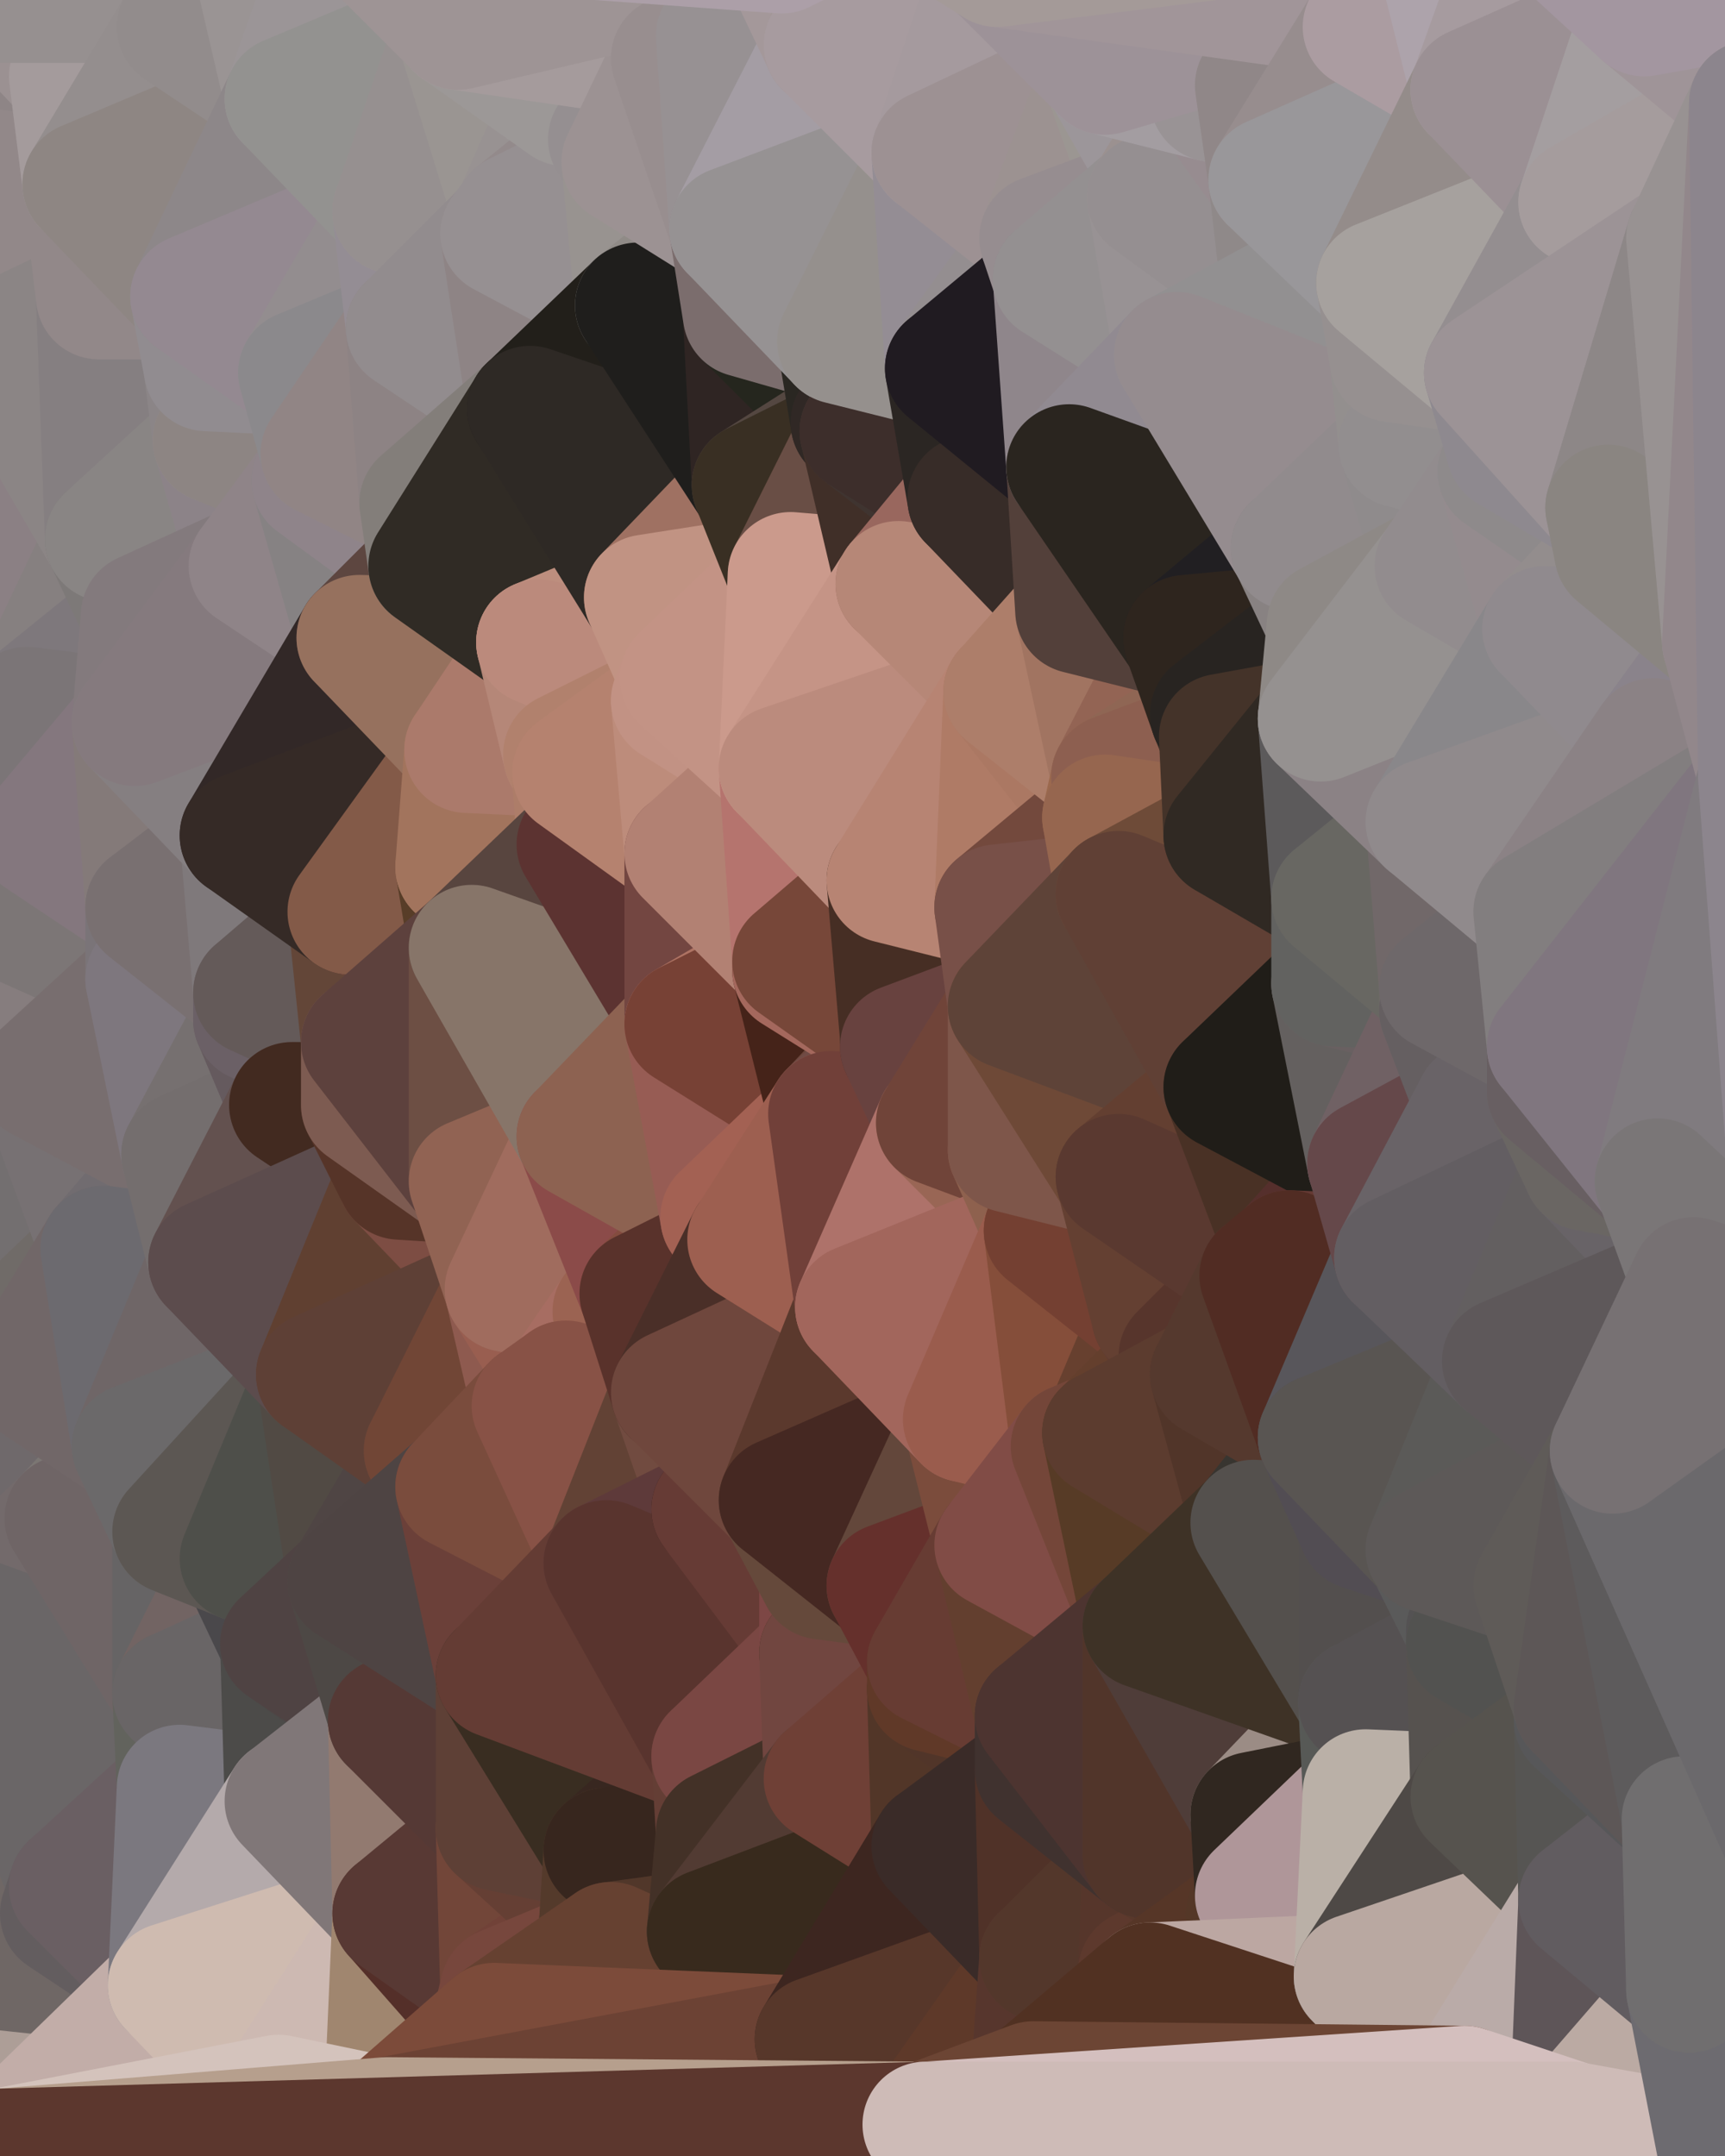 <?xml version="1.0" standalone="yes"?>
<svg width="384" height="480" xmlns="http://www.w3.org/2000/svg" version="1.1" ><polygon points="-28,60 -17,317 -17,180" fill="rgba(120, 118, 119, 1)" stroke="rgba(120, 118, 119, 1)" stroke-width="28" stroke-linejoin="round"/>
		<polygon points="-17,180 -17,317 -14,197" fill="rgba(120, 114, 116, 1)" stroke="rgba(120, 114, 116, 1)" stroke-width="28" stroke-linejoin="round"/>
		<polygon points="-17,317 -9,437 -8,360" fill="rgba(108, 97, 101, 1)" stroke="rgba(108, 97, 101, 1)" stroke-width="28" stroke-linejoin="round"/>
		<polygon points="-28,60 -4,38 0,0" fill="rgba(149, 138, 142, 1)" stroke="rgba(149, 138, 142, 1)" stroke-width="28" stroke-linejoin="round"/>
		<polygon points="0,300 -17,317 6,306" fill="rgba(104, 95, 96, 1)" stroke="rgba(104, 95, 96, 1)" stroke-width="28" stroke-linejoin="round"/>
		<polygon points="-17,180 -14,197 9,186" fill="rgba(136, 130, 134, 1)" stroke="rgba(136, 130, 134, 1)" stroke-width="28" stroke-linejoin="round"/>
		<polygon points="-14,197 -17,317 9,240" fill="rgba(100, 99, 95, 1)" stroke="rgba(100, 99, 95, 1)" stroke-width="28" stroke-linejoin="round"/>
		<polygon points="-17,317 0,300 9,240" fill="rgba(109, 105, 106, 1)" stroke="rgba(109, 105, 106, 1)" stroke-width="28" stroke-linejoin="round"/>
		<polygon points="-4,38 -28,60 -1,77" fill="rgba(130, 119, 125, 1)" stroke="rgba(130, 119, 125, 1)" stroke-width="28" stroke-linejoin="round"/>
		<polygon points="-17,317 -8,360 15,338" fill="rgba(110, 104, 106, 1)" stroke="rgba(110, 104, 106, 1)" stroke-width="28" stroke-linejoin="round"/>
		<polygon points="6,158 -17,180 9,186" fill="rgba(126, 121, 118, 1)" stroke="rgba(126, 121, 118, 1)" stroke-width="28" stroke-linejoin="round"/>
		<polygon points="-9,437 14,426 16,420" fill="rgba(108, 99, 102, 1)" stroke="rgba(108, 99, 102, 1)" stroke-width="28" stroke-linejoin="round"/>
		<polygon points="0,0 -4,38 16,17" fill="rgba(147, 135, 137, 1)" stroke="rgba(147, 135, 137, 1)" stroke-width="28" stroke-linejoin="round"/>
		<polygon points="-28,60 -17,180 6,158" fill="rgba(125, 119, 121, 1)" stroke="rgba(125, 119, 121, 1)" stroke-width="28" stroke-linejoin="round"/>
		<polygon points="-1,77 -28,60 6,158" fill="rgba(137, 127, 128, 1)" stroke="rgba(137, 127, 128, 1)" stroke-width="28" stroke-linejoin="round"/>
		<polygon points="6,306 -17,317 15,338" fill="rgba(110, 106, 107, 1)" stroke="rgba(110, 106, 107, 1)" stroke-width="28" stroke-linejoin="round"/>
		<polygon points="-8,360 -9,437 16,420" fill="rgba(103, 97, 99, 1)" stroke="rgba(103, 97, 99, 1)" stroke-width="28" stroke-linejoin="round"/>
		<polygon points="16,17 -4,38 19,41" fill="rgba(142, 133, 134, 1)" stroke="rgba(142, 133, 134, 1)" stroke-width="28" stroke-linejoin="round"/>
		<polygon points="-1,77 6,158 24,120" fill="rgba(139, 128, 132, 1)" stroke="rgba(139, 128, 132, 1)" stroke-width="28" stroke-linejoin="round"/>
		<polygon points="9,240 0,300 23,278" fill="rgba(115, 111, 112, 1)" stroke="rgba(115, 111, 112, 1)" stroke-width="28" stroke-linejoin="round"/>
		<polygon points="-4,38 -1,77 22,66" fill="rgba(147, 136, 142, 1)" stroke="rgba(147, 136, 142, 1)" stroke-width="28" stroke-linejoin="round"/>
		<polygon points="19,41 -4,38 22,66" fill="rgba(146, 136, 137, 1)" stroke="rgba(146, 136, 137, 1)" stroke-width="28" stroke-linejoin="round"/>
		<polygon points="0,0 16,17 30,0" fill="rgba(155, 145, 146, 1)" stroke="rgba(155, 145, 146, 1)" stroke-width="28" stroke-linejoin="round"/>
		<polygon points="6,306 15,338 30,322" fill="rgba(111, 105, 107, 1)" stroke="rgba(111, 105, 107, 1)" stroke-width="28" stroke-linejoin="round"/>
		<polygon points="0,300 6,306 23,278" fill="rgba(112, 107, 104, 1)" stroke="rgba(112, 107, 104, 1)" stroke-width="28" stroke-linejoin="round"/>
		<polygon points="24,120 6,158 32,137" fill="rgba(134, 128, 128, 1)" stroke="rgba(134, 128, 128, 1)" stroke-width="28" stroke-linejoin="round"/>
		<polygon points="33,202 9,186 33,218" fill="rgba(128, 119, 122, 1)" stroke="rgba(128, 119, 122, 1)" stroke-width="28" stroke-linejoin="round"/>
		<polygon points="-14,197 9,240 33,218" fill="rgba(134, 125, 126, 1)" stroke="rgba(134, 125, 126, 1)" stroke-width="28" stroke-linejoin="round"/>
		<polygon points="9,186 -14,197 33,218" fill="rgba(124, 118, 118, 1)" stroke="rgba(124, 118, 118, 1)" stroke-width="28" stroke-linejoin="round"/>
		<polygon points="6,158 30,161 32,137" fill="rgba(126, 120, 124, 1)" stroke="rgba(126, 120, 124, 1)" stroke-width="28" stroke-linejoin="round"/>
		<polygon points="6,158 9,186 30,161" fill="rgba(123, 117, 119, 1)" stroke="rgba(123, 117, 119, 1)" stroke-width="28" stroke-linejoin="round"/>
		<polygon points="30,322 15,338 39,341" fill="rgba(123, 118, 115, 1)" stroke="rgba(123, 118, 115, 1)" stroke-width="28" stroke-linejoin="round"/>
		<polygon points="-9,437 0,479 38,442" fill="rgba(173, 158, 151, 1)" stroke="rgba(173, 158, 151, 1)" stroke-width="28" stroke-linejoin="round"/>
		<polygon points="14,426 -9,437 38,442" fill="rgba(111, 103, 101, 1)" stroke="rgba(111, 103, 101, 1)" stroke-width="28" stroke-linejoin="round"/>
		<polygon points="9,240 23,278 41,257" fill="rgba(119, 113, 115, 1)" stroke="rgba(119, 113, 115, 1)" stroke-width="28" stroke-linejoin="round"/>
		<polygon points="39,377 16,420 40,398" fill="rgba(105, 100, 104, 1)" stroke="rgba(105, 100, 104, 1)" stroke-width="28" stroke-linejoin="round"/>
		<polygon points="30,0 16,17 40,6" fill="rgba(155, 143, 145, 1)" stroke="rgba(155, 143, 145, 1)" stroke-width="28" stroke-linejoin="round"/>
		<polygon points="15,338 -8,360 39,377" fill="rgba(115, 106, 107, 1)" stroke="rgba(115, 106, 107, 1)" stroke-width="28" stroke-linejoin="round"/>
		<polygon points="-8,360 16,420 39,377" fill="rgba(106, 102, 103, 1)" stroke="rgba(106, 102, 103, 1)" stroke-width="28" stroke-linejoin="round"/>
		<polygon points="16,420 14,426 38,442" fill="rgba(99, 93, 95, 1)" stroke="rgba(99, 93, 95, 1)" stroke-width="28" stroke-linejoin="round"/>
		<polygon points="43,66 22,66 46,82" fill="rgba(141, 135, 137, 1)" stroke="rgba(141, 135, 137, 1)" stroke-width="28" stroke-linejoin="round"/>
		<polygon points="39,341 15,338 39,377" fill="rgba(111, 101, 102, 1)" stroke="rgba(111, 101, 102, 1)" stroke-width="28" stroke-linejoin="round"/>
		<polygon points="22,66 -1,77 24,120" fill="rgba(139, 133, 133, 1)" stroke="rgba(139, 133, 133, 1)" stroke-width="28" stroke-linejoin="round"/>
		<polygon points="46,82 24,120 48,98" fill="rgba(136, 132, 131, 1)" stroke="rgba(136, 132, 131, 1)" stroke-width="28" stroke-linejoin="round"/>
		<polygon points="41,257 23,278 47,281" fill="rgba(113, 108, 112, 1)" stroke="rgba(113, 108, 112, 1)" stroke-width="28" stroke-linejoin="round"/>
		<polygon points="22,66 24,120 46,82" fill="rgba(133, 127, 129, 1)" stroke="rgba(133, 127, 129, 1)" stroke-width="28" stroke-linejoin="round"/>
		<polygon points="19,41 22,66 43,66" fill="rgba(146, 136, 137, 1)" stroke="rgba(146, 136, 137, 1)" stroke-width="28" stroke-linejoin="round"/>
		<polygon points="33,218 9,240 41,257" fill="rgba(120, 110, 111, 1)" stroke="rgba(120, 110, 111, 1)" stroke-width="28" stroke-linejoin="round"/>
		<polygon points="30,161 9,186 33,202" fill="rgba(132, 119, 126, 1)" stroke="rgba(132, 119, 126, 1)" stroke-width="28" stroke-linejoin="round"/>
		<polygon points="23,278 6,306 30,322" fill="rgba(113, 103, 104, 1)" stroke="rgba(113, 103, 104, 1)" stroke-width="28" stroke-linejoin="round"/>
		<polygon points="30,161 33,202 54,186" fill="rgba(132, 122, 121, 1)" stroke="rgba(132, 122, 121, 1)" stroke-width="28" stroke-linejoin="round"/>
		<polygon points="23,278 30,322 47,281" fill="rgba(108, 106, 111, 1)" stroke="rgba(108, 106, 111, 1)" stroke-width="28" stroke-linejoin="round"/>
		<polygon points="24,120 32,137 56,126" fill="rgba(125, 121, 120, 1)" stroke="rgba(125, 121, 120, 1)" stroke-width="28" stroke-linejoin="round"/>
		<polygon points="16,17 19,41 40,6" fill="rgba(164, 155, 156, 1)" stroke="rgba(164, 155, 156, 1)" stroke-width="28" stroke-linejoin="round"/>
		<polygon points="33,202 33,218 57,221" fill="rgba(122, 116, 120, 1)" stroke="rgba(122, 116, 120, 1)" stroke-width="28" stroke-linejoin="round"/>
		<polygon points="33,218 57,227 57,221" fill="rgba(119, 114, 118, 1)" stroke="rgba(119, 114, 118, 1)" stroke-width="28" stroke-linejoin="round"/>
		<polygon points="33,218 41,257 57,227" fill="rgba(126, 119, 126, 1)" stroke="rgba(126, 119, 126, 1)" stroke-width="28" stroke-linejoin="round"/>
		<polygon points="48,98 24,120 56,126" fill="rgba(137, 133, 132, 1)" stroke="rgba(137, 133, 132, 1)" stroke-width="28" stroke-linejoin="round"/>
		<polygon points="30,0 40,6 54,-21" fill="rgba(147, 141, 141, 1)" stroke="rgba(147, 141, 141, 1)" stroke-width="28" stroke-linejoin="round"/>
		<polygon points="0,0 30,0 54,-21" fill="rgba(150, 144, 144, 1)" stroke="rgba(150, 144, 144, 1)" stroke-width="28" stroke-linejoin="round"/>
		<polygon points="39,341 39,377 54,347" fill="rgba(102, 100, 101, 1)" stroke="rgba(102, 100, 101, 1)" stroke-width="28" stroke-linejoin="round"/>
		<polygon points="16,420 38,442 40,398" fill="rgba(106, 95, 99, 1)" stroke="rgba(106, 95, 99, 1)" stroke-width="28" stroke-linejoin="round"/>
		<polygon points="38,442 0,479 62,467" fill="rgba(194, 173, 168, 1)" stroke="rgba(194, 173, 168, 1)" stroke-width="28" stroke-linejoin="round"/>
		<polygon points="54,347 39,377 63,366" fill="rgba(114, 100, 99, 1)" stroke="rgba(114, 100, 99, 1)" stroke-width="28" stroke-linejoin="round"/>
		<polygon points="57,227 41,257 65,246" fill="rgba(118, 112, 112, 1)" stroke="rgba(118, 112, 112, 1)" stroke-width="28" stroke-linejoin="round"/>
		<polygon points="40,6 19,41 64,22" fill="rgba(148, 142, 142, 1)" stroke="rgba(148, 142, 142, 1)" stroke-width="28" stroke-linejoin="round"/>
		<polygon points="46,82 48,98 67,83" fill="rgba(139, 133, 135, 1)" stroke="rgba(139, 133, 135, 1)" stroke-width="28" stroke-linejoin="round"/>
		<polygon points="54,186 33,202 57,221" fill="rgba(121, 112, 113, 1)" stroke="rgba(121, 112, 113, 1)" stroke-width="28" stroke-linejoin="round"/>
		<polygon points="48,98 56,126 70,107" fill="rgba(140, 131, 136, 1)" stroke="rgba(140, 131, 136, 1)" stroke-width="28" stroke-linejoin="round"/>
		<polygon points="47,281 30,322 71,306" fill="rgba(111, 102, 103, 1)" stroke="rgba(111, 102, 103, 1)" stroke-width="28" stroke-linejoin="round"/>
		<polygon points="19,41 43,66 64,22" fill="rgba(142, 134, 131, 1)" stroke="rgba(142, 134, 131, 1)" stroke-width="28" stroke-linejoin="round"/>
		<polygon points="39,377 40,398 64,401" fill="rgba(98, 99, 93, 1)" stroke="rgba(98, 99, 93, 1)" stroke-width="28" stroke-linejoin="round"/>
		<polygon points="67,83 48,98 72,101" fill="rgba(145, 139, 139, 1)" stroke="rgba(145, 139, 139, 1)" stroke-width="28" stroke-linejoin="round"/>
		<polygon points="48,98 70,107 72,101" fill="rgba(141, 133, 131, 1)" stroke="rgba(141, 133, 131, 1)" stroke-width="28" stroke-linejoin="round"/>
		<polygon points="30,322 39,341 71,306" fill="rgba(107, 105, 106, 1)" stroke="rgba(107, 105, 106, 1)" stroke-width="28" stroke-linejoin="round"/>
		<polygon points="43,66 46,82 67,83" fill="rgba(145, 140, 144, 1)" stroke="rgba(145, 140, 144, 1)" stroke-width="28" stroke-linejoin="round"/>
		<polygon points="63,366 39,377 64,401" fill="rgba(105, 101, 102, 1)" stroke="rgba(105, 101, 102, 1)" stroke-width="28" stroke-linejoin="round"/>
		<polygon points="40,398 38,442 64,401" fill="rgba(123, 120, 127, 1)" stroke="rgba(123, 120, 127, 1)" stroke-width="28" stroke-linejoin="round"/>
		<polygon points="32,137 30,161 56,126" fill="rgba(131, 122, 125, 1)" stroke="rgba(131, 122, 125, 1)" stroke-width="28" stroke-linejoin="round"/>
		<polygon points="54,186 57,221 78,203" fill="rgba(127, 121, 123, 1)" stroke="rgba(127, 121, 123, 1)" stroke-width="28" stroke-linejoin="round"/>
		<polygon points="54,347 63,366 78,352" fill="rgba(74, 72, 75, 1)" stroke="rgba(74, 72, 75, 1)" stroke-width="28" stroke-linejoin="round"/>
		<polygon points="39,341 54,347 71,306" fill="rgba(92, 87, 83, 1)" stroke="rgba(92, 87, 83, 1)" stroke-width="28" stroke-linejoin="round"/>
		<polygon points="41,257 47,281 65,246" fill="rgba(116, 110, 110, 1)" stroke="rgba(116, 110, 110, 1)" stroke-width="28" stroke-linejoin="round"/>
		<polygon points="57,227 65,246 81,232" fill="rgba(101, 90, 94, 1)" stroke="rgba(101, 90, 94, 1)" stroke-width="28" stroke-linejoin="round"/>
		<polygon points="65,246 81,246 81,232" fill="rgba(83, 74, 65, 1)" stroke="rgba(83, 74, 65, 1)" stroke-width="28" stroke-linejoin="round"/>
		<polygon points="57,221 57,227 81,232" fill="rgba(107, 96, 102, 1)" stroke="rgba(107, 96, 102, 1)" stroke-width="28" stroke-linejoin="round"/>
		<polygon points="30,161 54,186 80,142" fill="rgba(133, 127, 129, 1)" stroke="rgba(133, 127, 129, 1)" stroke-width="28" stroke-linejoin="round"/>
		<polygon points="56,126 30,161 80,142" fill="rgba(133, 122, 126, 1)" stroke="rgba(133, 122, 126, 1)" stroke-width="28" stroke-linejoin="round"/>
		<polygon points="54,-21 40,6 64,22" fill="rgba(146, 140, 140, 1)" stroke="rgba(146, 140, 140, 1)" stroke-width="28" stroke-linejoin="round"/>
		<polygon points="54,-21 64,22 78,-18" fill="rgba(154, 148, 148, 1)" stroke="rgba(154, 148, 148, 1)" stroke-width="28" stroke-linejoin="round"/>
		<polygon points="63,366 64,401 87,383" fill="rgba(76, 75, 73, 1)" stroke="rgba(76, 75, 73, 1)" stroke-width="28" stroke-linejoin="round"/>
		<polygon points="87,382 63,366 87,383" fill="rgba(76, 72, 71, 1)" stroke="rgba(76, 72, 71, 1)" stroke-width="28" stroke-linejoin="round"/>
		<polygon points="64,401 38,442 88,426" fill="rgba(180, 170, 171, 1)" stroke="rgba(180, 170, 171, 1)" stroke-width="28" stroke-linejoin="round"/>
		<polygon points="64,22 43,66 88,47" fill="rgba(141, 135, 137, 1)" stroke="rgba(141, 135, 137, 1)" stroke-width="28" stroke-linejoin="round"/>
		<polygon points="78,203 57,221 81,232" fill="rgba(100, 90, 89, 1)" stroke="rgba(100, 90, 89, 1)" stroke-width="28" stroke-linejoin="round"/>
		<polygon points="65,246 47,281 89,262" fill="rgba(99, 81, 79, 1)" stroke="rgba(99, 81, 79, 1)" stroke-width="28" stroke-linejoin="round"/>
		<polygon points="81,246 65,246 89,262" fill="rgba(66, 42, 32, 1)" stroke="rgba(66, 42, 32, 1)" stroke-width="28" stroke-linejoin="round"/>
		<polygon points="43,66 67,83 88,47" fill="rgba(148, 137, 145, 1)" stroke="rgba(148, 137, 145, 1)" stroke-width="28" stroke-linejoin="round"/>
		<polygon points="38,442 62,467 88,426" fill="rgba(207, 187, 176, 1)" stroke="rgba(207, 187, 176, 1)" stroke-width="28" stroke-linejoin="round"/>
		<polygon points="70,107 56,126 80,142" fill="rgba(143, 132, 136, 1)" stroke="rgba(143, 132, 136, 1)" stroke-width="28" stroke-linejoin="round"/>
		<polygon points="71,306 54,347 78,352" fill="rgba(78, 79, 74, 1)" stroke="rgba(78, 79, 74, 1)" stroke-width="28" stroke-linejoin="round"/>
		<polygon points="72,101 70,107 94,112" fill="rgba(139, 137, 138, 1)" stroke="rgba(139, 137, 138, 1)" stroke-width="28" stroke-linejoin="round"/>
		<polygon points="88,47 67,83 91,73" fill="rgba(147, 141, 143, 1)" stroke="rgba(147, 141, 143, 1)" stroke-width="28" stroke-linejoin="round"/>
		<polygon points="71,306 78,352 95,323" fill="rgba(81, 74, 68, 1)" stroke="rgba(81, 74, 68, 1)" stroke-width="28" stroke-linejoin="round"/>
		<polygon points="78,352 63,366 87,382" fill="rgba(79, 67, 67, 1)" stroke="rgba(79, 67, 67, 1)" stroke-width="28" stroke-linejoin="round"/>
		<polygon points="70,107 80,142 96,126" fill="rgba(134, 130, 131, 1)" stroke="rgba(134, 130, 131, 1)" stroke-width="28" stroke-linejoin="round"/>
		<polygon points="94,112 70,107 96,126" fill="rgba(143, 132, 138, 1)" stroke="rgba(143, 132, 138, 1)" stroke-width="28" stroke-linejoin="round"/>
		<polygon points="67,83 72,101 91,73" fill="rgba(139, 137, 140, 1)" stroke="rgba(139, 137, 140, 1)" stroke-width="28" stroke-linejoin="round"/>
		<polygon points="47,281 71,306 89,262" fill="rgba(92, 76, 77, 1)" stroke="rgba(92, 76, 77, 1)" stroke-width="28" stroke-linejoin="round"/>
		<polygon points="78,-18 64,22 102,6" fill="rgba(155, 149, 151, 1)" stroke="rgba(155, 149, 151, 1)" stroke-width="28" stroke-linejoin="round"/>
		<polygon points="95,323 78,352 102,331" fill="rgba(79, 69, 68, 1)" stroke="rgba(79, 69, 68, 1)" stroke-width="28" stroke-linejoin="round"/>
		<polygon points="62,467 86,472 88,426" fill="rgba(205, 185, 178, 1)" stroke="rgba(205, 185, 178, 1)" stroke-width="28" stroke-linejoin="round"/>
		<polygon points="80,142 54,186 104,167" fill="rgba(50, 40, 39, 1)" stroke="rgba(50, 40, 39, 1)" stroke-width="28" stroke-linejoin="round"/>
		<polygon points="78,203 81,232 105,211" fill="rgba(99, 70, 56, 1)" stroke="rgba(99, 70, 56, 1)" stroke-width="28" stroke-linejoin="round"/>
		<polygon points="102,193 78,203 105,211" fill="rgba(108, 70, 57, 1)" stroke="rgba(108, 70, 57, 1)" stroke-width="28" stroke-linejoin="round"/>
		<polygon points="54,186 78,203 104,167" fill="rgba(53, 42, 38, 1)" stroke="rgba(53, 42, 38, 1)" stroke-width="28" stroke-linejoin="round"/>
		<polygon points="78,203 102,193 104,167" fill="rgba(131, 90, 72, 1)" stroke="rgba(131, 90, 72, 1)" stroke-width="28" stroke-linejoin="round"/>
		<polygon points="91,73 72,101 94,112" fill="rgba(145, 133, 133, 1)" stroke="rgba(145, 133, 133, 1)" stroke-width="28" stroke-linejoin="round"/>
		<polygon points="87,383 64,401 88,426" fill="rgba(128, 119, 120, 1)" stroke="rgba(128, 119, 120, 1)" stroke-width="28" stroke-linejoin="round"/>
		<polygon points="88,426 86,472 110,451" fill="rgba(160, 134, 111, 1)" stroke="rgba(160, 134, 111, 1)" stroke-width="28" stroke-linejoin="round"/>
		<polygon points="64,22 88,47 102,6" fill="rgba(147, 146, 144, 1)" stroke="rgba(147, 146, 144, 1)" stroke-width="28" stroke-linejoin="round"/>
		<polygon points="87,383 88,426 111,407" fill="rgba(146, 122, 112, 1)" stroke="rgba(146, 122, 112, 1)" stroke-width="28" stroke-linejoin="round"/>
		<polygon points="88,426 110,451 112,443" fill="rgba(84, 47, 41, 1)" stroke="rgba(84, 47, 41, 1)" stroke-width="28" stroke-linejoin="round"/>
		<polygon points="89,262 71,306 113,287" fill="rgba(96, 64, 49, 1)" stroke="rgba(96, 64, 49, 1)" stroke-width="28" stroke-linejoin="round"/>
		<polygon points="105,263 89,262 113,287" fill="rgba(125, 77, 67, 1)" stroke="rgba(125, 77, 67, 1)" stroke-width="28" stroke-linejoin="round"/>
		<polygon points="88,47 91,73 112,52" fill="rgba(148, 141, 148, 1)" stroke="rgba(148, 141, 148, 1)" stroke-width="28" stroke-linejoin="round"/>
		<polygon points="87,382 87,383 111,373" fill="rgba(80, 69, 65, 1)" stroke="rgba(80, 69, 65, 1)" stroke-width="28" stroke-linejoin="round"/>
		<polygon points="78,352 87,382 111,373" fill="rgba(77, 72, 69, 1)" stroke="rgba(77, 72, 69, 1)" stroke-width="28" stroke-linejoin="round"/>
		<polygon points="81,246 89,262 105,263" fill="rgba(86, 52, 40, 1)" stroke="rgba(86, 52, 40, 1)" stroke-width="28" stroke-linejoin="round"/>
		<polygon points="88,47 112,52 115,48" fill="rgba(156, 146, 144, 1)" stroke="rgba(156, 146, 144, 1)" stroke-width="28" stroke-linejoin="round"/>
		<polygon points="71,306 95,323 113,287" fill="rgba(94, 64, 54, 1)" stroke="rgba(94, 64, 54, 1)" stroke-width="28" stroke-linejoin="round"/>
		<polygon points="91,73 94,112 118,91" fill="rgba(141, 131, 132, 1)" stroke="rgba(141, 131, 132, 1)" stroke-width="28" stroke-linejoin="round"/>
		<polygon points="96,126 80,142 120,143" fill="rgba(93, 70, 64, 1)" stroke="rgba(93, 70, 64, 1)" stroke-width="28" stroke-linejoin="round"/>
		<polygon points="80,142 104,167 120,143" fill="rgba(150, 113, 94, 1)" stroke="rgba(150, 113, 94, 1)" stroke-width="28" stroke-linejoin="round"/>
		<polygon points="95,323 102,331 119,313" fill="rgba(108, 70, 59, 1)" stroke="rgba(108, 70, 59, 1)" stroke-width="28" stroke-linejoin="round"/>
		<polygon points="113,287 95,323 119,313" fill="rgba(113, 70, 54, 1)" stroke="rgba(113, 70, 54, 1)" stroke-width="28" stroke-linejoin="round"/>
		<polygon points="102,6 88,47 115,48" fill="rgba(150, 144, 144, 1)" stroke="rgba(150, 144, 144, 1)" stroke-width="28" stroke-linejoin="round"/>
		<polygon points="111,407 88,426 112,443" fill="rgba(88, 57, 52, 1)" stroke="rgba(88, 57, 52, 1)" stroke-width="28" stroke-linejoin="round"/>
		<polygon points="87,383 111,407 111,373" fill="rgba(85, 57, 53, 1)" stroke="rgba(85, 57, 53, 1)" stroke-width="28" stroke-linejoin="round"/>
		<polygon points="102,331 78,352 111,373" fill="rgba(78, 68, 67, 1)" stroke="rgba(78, 68, 67, 1)" stroke-width="28" stroke-linejoin="round"/>
		<polygon points="102,6 115,48 126,23" fill="rgba(154, 149, 146, 1)" stroke="rgba(154, 149, 146, 1)" stroke-width="28" stroke-linejoin="round"/>
		<polygon points="126,168 104,167 128,172" fill="rgba(174, 126, 103, 1)" stroke="rgba(174, 126, 103, 1)" stroke-width="28" stroke-linejoin="round"/>
		<polygon points="113,287 119,313 126,308" fill="rgba(142, 90, 79, 1)" stroke="rgba(142, 90, 79, 1)" stroke-width="28" stroke-linejoin="round"/>
		<polygon points="81,232 81,246 105,263" fill="rgba(125, 91, 81, 1)" stroke="rgba(125, 91, 81, 1)" stroke-width="28" stroke-linejoin="round"/>
		<polygon points="102,193 105,211 129,188" fill="rgba(88, 61, 40, 1)" stroke="rgba(88, 61, 40, 1)" stroke-width="28" stroke-linejoin="round"/>
		<polygon points="128,172 102,193 129,188" fill="rgba(169, 121, 99, 1)" stroke="rgba(169, 121, 99, 1)" stroke-width="28" stroke-linejoin="round"/>
		<polygon points="104,167 102,193 128,172" fill="rgba(162, 116, 93, 1)" stroke="rgba(162, 116, 93, 1)" stroke-width="28" stroke-linejoin="round"/>
		<polygon points="120,143 104,167 126,168" fill="rgba(171, 122, 107, 1)" stroke="rgba(171, 122, 107, 1)" stroke-width="28" stroke-linejoin="round"/>
		<polygon points="112,52 91,73 118,91" fill="rgba(146, 140, 142, 1)" stroke="rgba(146, 140, 142, 1)" stroke-width="28" stroke-linejoin="round"/>
		<polygon points="81,232 105,263 105,211" fill="rgba(93, 65, 61, 1)" stroke="rgba(93, 65, 61, 1)" stroke-width="28" stroke-linejoin="round"/>
		<polygon points="111,407 112,443 134,428" fill="rgba(114, 70, 57, 1)" stroke="rgba(114, 70, 57, 1)" stroke-width="28" stroke-linejoin="round"/>
		<polygon points="105,211 105,263 129,253" fill="rgba(109, 79, 68, 1)" stroke="rgba(109, 79, 68, 1)" stroke-width="28" stroke-linejoin="round"/>
		<polygon points="102,331 111,373 135,348" fill="rgba(107, 64, 57, 1)" stroke="rgba(107, 64, 57, 1)" stroke-width="28" stroke-linejoin="round"/>
		<polygon points="134,428 112,443 136,433" fill="rgba(113, 66, 56, 1)" stroke="rgba(113, 66, 56, 1)" stroke-width="28" stroke-linejoin="round"/>
		<polygon points="111,407 134,428 135,412" fill="rgba(101, 63, 52, 1)" stroke="rgba(101, 63, 52, 1)" stroke-width="28" stroke-linejoin="round"/>
		<polygon points="113,287 126,308 137,292" fill="rgba(153, 94, 80, 1)" stroke="rgba(153, 94, 80, 1)" stroke-width="28" stroke-linejoin="round"/>
		<polygon points="126,23 115,48 136,31" fill="rgba(152, 146, 146, 1)" stroke="rgba(152, 146, 146, 1)" stroke-width="28" stroke-linejoin="round"/>
		<polygon points="136,31 115,48 139,36" fill="rgba(147, 138, 139, 1)" stroke="rgba(147, 138, 139, 1)" stroke-width="28" stroke-linejoin="round"/>
		<polygon points="119,313 102,331 135,348" fill="rgba(122, 76, 61, 1)" stroke="rgba(122, 76, 61, 1)" stroke-width="28" stroke-linejoin="round"/>
		<polygon points="105,263 113,287 129,253" fill="rgba(145, 99, 83, 1)" stroke="rgba(145, 99, 83, 1)" stroke-width="28" stroke-linejoin="round"/>
		<polygon points="112,52 118,91 142,68" fill="rgba(142, 132, 133, 1)" stroke="rgba(142, 132, 133, 1)" stroke-width="28" stroke-linejoin="round"/>
		<polygon points="115,48 112,52 142,68" fill="rgba(150, 144, 146, 1)" stroke="rgba(150, 144, 146, 1)" stroke-width="28" stroke-linejoin="round"/>
		<polygon points="94,112 96,126 118,91" fill="rgba(131, 126, 122, 1)" stroke="rgba(131, 126, 122, 1)" stroke-width="28" stroke-linejoin="round"/>
		<polygon points="118,91 120,143 144,133" fill="rgba(63, 44, 37, 1)" stroke="rgba(63, 44, 37, 1)" stroke-width="28" stroke-linejoin="round"/>
		<polygon points="129,253 137,292 143,288" fill="rgba(164, 108, 93, 1)" stroke="rgba(164, 108, 93, 1)" stroke-width="28" stroke-linejoin="round"/>
		<polygon points="129,253 113,287 137,292" fill="rgba(160, 108, 94, 1)" stroke="rgba(160, 108, 94, 1)" stroke-width="28" stroke-linejoin="round"/>
		<polygon points="112,443 110,451 136,433" fill="rgba(119, 71, 61, 1)" stroke="rgba(119, 71, 61, 1)" stroke-width="28" stroke-linejoin="round"/>
		<polygon points="118,91 96,126 120,143" fill="rgba(48, 43, 37, 1)" stroke="rgba(48, 43, 37, 1)" stroke-width="28" stroke-linejoin="round"/>
		<polygon points="137,292 126,308 150,310" fill="rgba(167, 109, 98, 1)" stroke="rgba(167, 109, 98, 1)" stroke-width="28" stroke-linejoin="round"/>
		<polygon points="120,143 126,168 150,156" fill="rgba(181, 135, 120, 1)" stroke="rgba(181, 135, 120, 1)" stroke-width="28" stroke-linejoin="round"/>
		<polygon points="126,23 136,31 150,13" fill="rgba(156, 150, 152, 1)" stroke="rgba(156, 150, 152, 1)" stroke-width="28" stroke-linejoin="round"/>
		<polygon points="139,36 115,48 142,68" fill="rgba(150, 144, 146, 1)" stroke="rgba(150, 144, 146, 1)" stroke-width="28" stroke-linejoin="round"/>
		<polygon points="111,373 111,407 135,412" fill="rgba(94, 64, 54, 1)" stroke="rgba(94, 64, 54, 1)" stroke-width="28" stroke-linejoin="round"/>
		<polygon points="144,133 120,143 152,151" fill="rgba(189, 142, 126, 1)" stroke="rgba(189, 142, 126, 1)" stroke-width="28" stroke-linejoin="round"/>
		<polygon points="120,143 150,156 152,151" fill="rgba(187, 138, 124, 1)" stroke="rgba(187, 138, 124, 1)" stroke-width="28" stroke-linejoin="round"/>
		<polygon points="126,168 128,172 150,156" fill="rgba(177, 129, 109, 1)" stroke="rgba(177, 129, 109, 1)" stroke-width="28" stroke-linejoin="round"/>
		<polygon points="128,172 129,188 153,190" fill="rgba(173, 125, 105, 1)" stroke="rgba(173, 125, 105, 1)" stroke-width="28" stroke-linejoin="round"/>
		<polygon points="129,188 105,211 153,228" fill="rgba(88, 69, 63, 1)" stroke="rgba(88, 69, 63, 1)" stroke-width="28" stroke-linejoin="round"/>
		<polygon points="105,211 129,253 153,228" fill="rgba(135, 117, 105, 1)" stroke="rgba(135, 117, 105, 1)" stroke-width="28" stroke-linejoin="round"/>
		<polygon points="126,308 135,348 150,310" fill="rgba(137, 84, 70, 1)" stroke="rgba(137, 84, 70, 1)" stroke-width="28" stroke-linejoin="round"/>
		<polygon points="143,288 137,292 150,310" fill="rgba(155, 99, 82, 1)" stroke="rgba(155, 99, 82, 1)" stroke-width="28" stroke-linejoin="round"/>
		<polygon points="102,6 126,23 150,13" fill="rgba(156, 152, 151, 1)" stroke="rgba(156, 152, 151, 1)" stroke-width="28" stroke-linejoin="round"/>
		<polygon points="126,308 119,313 135,348" fill="rgba(136, 82, 70, 1)" stroke="rgba(136, 82, 70, 1)" stroke-width="28" stroke-linejoin="round"/>
		<polygon points="134,428 136,433 158,430" fill="rgba(86, 58, 44, 1)" stroke="rgba(86, 58, 44, 1)" stroke-width="28" stroke-linejoin="round"/>
		<polygon points="111,373 135,412 159,391" fill="rgba(57, 45, 33, 1)" stroke="rgba(57, 45, 33, 1)" stroke-width="28" stroke-linejoin="round"/>
		<polygon points="150,310 135,348 159,336" fill="rgba(98, 66, 53, 1)" stroke="rgba(98, 66, 53, 1)" stroke-width="28" stroke-linejoin="round"/>
		<polygon points="129,253 143,288 161,271" fill="rgba(139, 75, 73, 1)" stroke="rgba(139, 75, 73, 1)" stroke-width="28" stroke-linejoin="round"/>
		<polygon points="159,391 135,412 160,408" fill="rgba(56, 39, 32, 1)" stroke="rgba(56, 39, 32, 1)" stroke-width="28" stroke-linejoin="round"/>
		<polygon points="135,412 134,428 158,430" fill="rgba(84, 58, 43, 1)" stroke="rgba(84, 58, 43, 1)" stroke-width="28" stroke-linejoin="round"/>
		<polygon points="129,188 153,228 153,190" fill="rgba(92, 51, 49, 1)" stroke="rgba(92, 51, 49, 1)" stroke-width="28" stroke-linejoin="round"/>
		<polygon points="136,31 139,36 150,13" fill="rgba(149, 143, 145, 1)" stroke="rgba(149, 143, 145, 1)" stroke-width="28" stroke-linejoin="round"/>
		<polygon points="139,36 142,68 163,51" fill="rgba(152, 147, 144, 1)" stroke="rgba(152, 147, 144, 1)" stroke-width="28" stroke-linejoin="round"/>
		<polygon points="135,412 158,430 160,408" fill="rgba(55, 38, 30, 1)" stroke="rgba(55, 38, 30, 1)" stroke-width="28" stroke-linejoin="round"/>
		<polygon points="135,348 111,373 159,391" fill="rgba(100, 60, 52, 1)" stroke="rgba(100, 60, 52, 1)" stroke-width="28" stroke-linejoin="round"/>
		<polygon points="150,156 128,172 153,190" fill="rgba(181, 130, 111, 1)" stroke="rgba(181, 130, 111, 1)" stroke-width="28" stroke-linejoin="round"/>
		<polygon points="62,467 0,479 86,472" fill="rgba(212, 195, 188, 1)" stroke="rgba(212, 195, 188, 1)" stroke-width="28" stroke-linejoin="round"/>
		<polygon points="142,68 118,91 168,108" fill="rgba(34, 31, 26, 1)" stroke="rgba(34, 31, 26, 1)" stroke-width="28" stroke-linejoin="round"/>
		<polygon points="118,91 144,133 168,108" fill="rgba(46, 41, 37, 1)" stroke="rgba(46, 41, 37, 1)" stroke-width="28" stroke-linejoin="round"/>
		<polygon points="161,271 143,288 167,276" fill="rgba(132, 76, 63, 1)" stroke="rgba(132, 76, 63, 1)" stroke-width="28" stroke-linejoin="round"/>
		<polygon points="163,51 142,68 166,70" fill="rgba(144, 139, 135, 1)" stroke="rgba(144, 139, 135, 1)" stroke-width="28" stroke-linejoin="round"/>
		<polygon points="150,13 160,8 174,-11" fill="rgba(158, 152, 154, 1)" stroke="rgba(158, 152, 154, 1)" stroke-width="28" stroke-linejoin="round"/>
		<polygon points="150,156 153,190 174,171" fill="rgba(189, 140, 123, 1)" stroke="rgba(189, 140, 123, 1)" stroke-width="28" stroke-linejoin="round"/>
		<polygon points="153,228 129,253 161,271" fill="rgba(141, 98, 81, 1)" stroke="rgba(141, 98, 81, 1)" stroke-width="28" stroke-linejoin="round"/>
		<polygon points="168,108 144,133 176,128" fill="rgba(159, 113, 98, 1)" stroke="rgba(159, 113, 98, 1)" stroke-width="28" stroke-linejoin="round"/>
		<polygon points="166,70 142,68 168,108" fill="rgba(31, 30, 28, 1)" stroke="rgba(31, 30, 28, 1)" stroke-width="28" stroke-linejoin="round"/>
		<polygon points="153,190 153,228 177,214" fill="rgba(115, 70, 65, 1)" stroke="rgba(115, 70, 65, 1)" stroke-width="28" stroke-linejoin="round"/>
		<polygon points="153,228 177,216 177,214" fill="rgba(174, 115, 99, 1)" stroke="rgba(174, 115, 99, 1)" stroke-width="28" stroke-linejoin="round"/>
		<polygon points="144,133 152,151 176,128" fill="rgba(193, 147, 131, 1)" stroke="rgba(193, 147, 131, 1)" stroke-width="28" stroke-linejoin="round"/>
		<polygon points="150,310 159,336 174,334" fill="rgba(113, 75, 64, 1)" stroke="rgba(113, 75, 64, 1)" stroke-width="28" stroke-linejoin="round"/>
		<polygon points="102,6 150,13 174,-11" fill="rgba(165, 155, 156, 1)" stroke="rgba(165, 155, 156, 1)" stroke-width="28" stroke-linejoin="round"/>
		<polygon points="152,151 150,156 174,171" fill="rgba(194, 146, 132, 1)" stroke="rgba(194, 146, 132, 1)" stroke-width="28" stroke-linejoin="round"/>
		<polygon points="143,288 150,310 167,276" fill="rgba(89, 50, 43, 1)" stroke="rgba(89, 50, 43, 1)" stroke-width="28" stroke-linejoin="round"/>
		<polygon points="150,13 139,36 163,51" fill="rgba(156, 146, 147, 1)" stroke="rgba(156, 146, 147, 1)" stroke-width="28" stroke-linejoin="round"/>
		<polygon points="158,430 136,433 182,454" fill="rgba(81, 55, 42, 1)" stroke="rgba(81, 55, 42, 1)" stroke-width="28" stroke-linejoin="round"/>
		<polygon points="159,336 135,348 183,368" fill="rgba(94, 58, 58, 1)" stroke="rgba(94, 58, 58, 1)" stroke-width="28" stroke-linejoin="round"/>
		<polygon points="135,348 159,391 183,368" fill="rgba(89, 52, 46, 1)" stroke="rgba(89, 52, 46, 1)" stroke-width="28" stroke-linejoin="round"/>
		<polygon points="174,334 159,336 183,351" fill="rgba(47, 27, 26, 1)" stroke="rgba(47, 27, 26, 1)" stroke-width="28" stroke-linejoin="round"/>
		<polygon points="159,391 160,408 184,396" fill="rgba(100, 62, 53, 1)" stroke="rgba(100, 62, 53, 1)" stroke-width="28" stroke-linejoin="round"/>
		<polygon points="183,351 159,336 183,368" fill="rgba(102, 59, 53, 1)" stroke="rgba(102, 59, 53, 1)" stroke-width="28" stroke-linejoin="round"/>
		<polygon points="78,-18 102,6 174,-11" fill="rgba(158, 148, 149, 1)" stroke="rgba(158, 148, 149, 1)" stroke-width="28" stroke-linejoin="round"/>
		<polygon points="153,228 161,271 185,248" fill="rgba(151, 92, 84, 1)" stroke="rgba(151, 92, 84, 1)" stroke-width="28" stroke-linejoin="round"/>
		<polygon points="174,-11 160,8 184,10" fill="rgba(158, 152, 154, 1)" stroke="rgba(158, 152, 154, 1)" stroke-width="28" stroke-linejoin="round"/>
		<polygon points="160,8 150,13 163,51" fill="rgba(152, 142, 143, 1)" stroke="rgba(152, 142, 143, 1)" stroke-width="28" stroke-linejoin="round"/>
		<polygon points="136,433 110,451 182,454" fill="rgba(102, 65, 49, 1)" stroke="rgba(102, 65, 49, 1)" stroke-width="28" stroke-linejoin="round"/>
		<polygon points="166,70 168,108 190,94" fill="rgba(47, 37, 35, 1)" stroke="rgba(47, 37, 35, 1)" stroke-width="28" stroke-linejoin="round"/>
		<polygon points="177,216 153,228 185,248" fill="rgba(119, 65, 53, 1)" stroke="rgba(119, 65, 53, 1)" stroke-width="28" stroke-linejoin="round"/>
		<polygon points="183,368 159,391 184,396" fill="rgba(122, 71, 67, 1)" stroke="rgba(122, 71, 67, 1)" stroke-width="28" stroke-linejoin="round"/>
		<polygon points="187,76 166,70 190,94" fill="rgba(37, 38, 30, 1)" stroke="rgba(37, 38, 30, 1)" stroke-width="28" stroke-linejoin="round"/>
		<polygon points="161,271 167,276 185,248" fill="rgba(163, 97, 83, 1)" stroke="rgba(163, 97, 83, 1)" stroke-width="28" stroke-linejoin="round"/>
		<polygon points="190,94 168,108 192,96" fill="rgba(84, 71, 65, 1)" stroke="rgba(84, 71, 65, 1)" stroke-width="28" stroke-linejoin="round"/>
		<polygon points="167,276 150,310 191,291" fill="rgba(74, 47, 40, 1)" stroke="rgba(74, 47, 40, 1)" stroke-width="28" stroke-linejoin="round"/>
		<polygon points="160,8 163,51 184,10" fill="rgba(151, 145, 147, 1)" stroke="rgba(151, 145, 147, 1)" stroke-width="28" stroke-linejoin="round"/>
		<polygon points="174,171 153,190 177,214" fill="rgba(178, 129, 115, 1)" stroke="rgba(178, 129, 115, 1)" stroke-width="28" stroke-linejoin="round"/>
		<polygon points="152,151 174,171 176,128" fill="rgba(195, 147, 133, 1)" stroke="rgba(195, 147, 133, 1)" stroke-width="28" stroke-linejoin="round"/>
		<polygon points="174,171 177,214 198,196" fill="rgba(181, 116, 110, 1)" stroke="rgba(181, 116, 110, 1)" stroke-width="28" stroke-linejoin="round"/>
		<polygon points="150,310 174,334 191,291" fill="rgba(111, 71, 61, 1)" stroke="rgba(111, 71, 61, 1)" stroke-width="28" stroke-linejoin="round"/>
		<polygon points="163,51 166,70 187,76" fill="rgba(123, 109, 109, 1)" stroke="rgba(123, 109, 109, 1)" stroke-width="28" stroke-linejoin="round"/>
		<polygon points="183,351 183,368 198,353" fill="rgba(125, 71, 69, 1)" stroke="rgba(125, 71, 69, 1)" stroke-width="28" stroke-linejoin="round"/>
		<polygon points="177,216 185,248 201,231" fill="rgba(69, 35, 25, 1)" stroke="rgba(69, 35, 25, 1)" stroke-width="28" stroke-linejoin="round"/>
		<polygon points="185,248 201,233 201,231" fill="rgba(108, 70, 59, 1)" stroke="rgba(108, 70, 59, 1)" stroke-width="28" stroke-linejoin="round"/>
		<polygon points="168,108 176,128 192,96" fill="rgba(57, 47, 35, 1)" stroke="rgba(57, 47, 35, 1)" stroke-width="28" stroke-linejoin="round"/>
		<polygon points="160,408 158,430 184,396" fill="rgba(67, 49, 39, 1)" stroke="rgba(67, 49, 39, 1)" stroke-width="28" stroke-linejoin="round"/>
		<polygon points="198,353 183,368 207,370" fill="rgba(96, 49, 39, 1)" stroke="rgba(96, 49, 39, 1)" stroke-width="28" stroke-linejoin="round"/>
		<polygon points="183,368 207,376 207,370" fill="rgba(75, 47, 36, 1)" stroke="rgba(75, 47, 36, 1)" stroke-width="28" stroke-linejoin="round"/>
		<polygon points="184,10 163,51 208,34" fill="rgba(164, 157, 164, 1)" stroke="rgba(164, 157, 164, 1)" stroke-width="28" stroke-linejoin="round"/>
		<polygon points="183,368 184,396 207,376" fill="rgba(113, 70, 64, 1)" stroke="rgba(113, 70, 64, 1)" stroke-width="28" stroke-linejoin="round"/>
		<polygon points="192,96 176,128 200,130" fill="rgba(105, 78, 69, 1)" stroke="rgba(105, 78, 69, 1)" stroke-width="28" stroke-linejoin="round"/>
		<polygon points="201,233 185,248 209,250" fill="rgba(112, 75, 69, 1)" stroke="rgba(112, 75, 69, 1)" stroke-width="28" stroke-linejoin="round"/>
		<polygon points="184,396 158,430 208,411" fill="rgba(82, 59, 51, 1)" stroke="rgba(82, 59, 51, 1)" stroke-width="28" stroke-linejoin="round"/>
		<polygon points="176,128 174,171 200,130" fill="rgba(203, 154, 140, 1)" stroke="rgba(203, 154, 140, 1)" stroke-width="28" stroke-linejoin="round"/>
		<polygon points="174,-11 184,10 198,-23" fill="rgba(164, 152, 154, 1)" stroke="rgba(164, 152, 154, 1)" stroke-width="28" stroke-linejoin="round"/>
		<polygon points="185,248 167,276 191,291" fill="rgba(157, 95, 80, 1)" stroke="rgba(157, 95, 80, 1)" stroke-width="28" stroke-linejoin="round"/>
		<polygon points="187,76 190,94 211,82" fill="rgba(42, 39, 34, 1)" stroke="rgba(42, 39, 34, 1)" stroke-width="28" stroke-linejoin="round"/>
		<polygon points="190,94 192,96 211,82" fill="rgba(48, 40, 37, 1)" stroke="rgba(48, 40, 37, 1)" stroke-width="28" stroke-linejoin="round"/>
		<polygon points="158,430 182,454 208,411" fill="rgba(56, 42, 29, 1)" stroke="rgba(56, 42, 29, 1)" stroke-width="28" stroke-linejoin="round"/>
		<polygon points="177,214 177,216 201,231" fill="rgba(164, 104, 93, 1)" stroke="rgba(164, 104, 93, 1)" stroke-width="28" stroke-linejoin="round"/>
		<polygon points="198,196 177,214 201,231" fill="rgba(119, 71, 57, 1)" stroke="rgba(119, 71, 57, 1)" stroke-width="28" stroke-linejoin="round"/>
		<polygon points="174,334 183,351 198,353" fill="rgba(101, 73, 59, 1)" stroke="rgba(101, 73, 59, 1)" stroke-width="28" stroke-linejoin="round"/>
		<polygon points="192,96 200,130 214,113" fill="rgba(64, 47, 40, 1)" stroke="rgba(64, 47, 40, 1)" stroke-width="28" stroke-linejoin="round"/>
		<polygon points="163,51 187,76 208,34" fill="rgba(150, 146, 147, 1)" stroke="rgba(150, 146, 147, 1)" stroke-width="28" stroke-linejoin="round"/>
		<polygon points="110,451 86,472 182,454" fill="rgba(124, 75, 58, 1)" stroke="rgba(124, 75, 58, 1)" stroke-width="28" stroke-linejoin="round"/>
		<polygon points="191,291 174,334 215,316" fill="rgba(91, 57, 45, 1)" stroke="rgba(91, 57, 45, 1)" stroke-width="28" stroke-linejoin="round"/>
		<polygon points="192,96 214,113 216,111" fill="rgba(63, 52, 48, 1)" stroke="rgba(63, 52, 48, 1)" stroke-width="28" stroke-linejoin="round"/>
		<polygon points="174,334 198,353 215,316" fill="rgba(69, 40, 34, 1)" stroke="rgba(69, 40, 34, 1)" stroke-width="28" stroke-linejoin="round"/>
		<polygon points="185,248 191,291 209,250" fill="rgba(113, 64, 57, 1)" stroke="rgba(113, 64, 57, 1)" stroke-width="28" stroke-linejoin="round"/>
		<polygon points="207,376 184,396 208,411" fill="rgba(111, 64, 54, 1)" stroke="rgba(111, 64, 54, 1)" stroke-width="28" stroke-linejoin="round"/>
		<polygon points="198,-23 184,10 222,-8" fill="rgba(159, 148, 146, 1)" stroke="rgba(159, 148, 146, 1)" stroke-width="28" stroke-linejoin="round"/>
		<polygon points="211,82 192,96 216,111" fill="rgba(61, 46, 43, 1)" stroke="rgba(61, 46, 43, 1)" stroke-width="28" stroke-linejoin="round"/>
		<polygon points="200,130 174,171 224,154" fill="rgba(197, 148, 134, 1)" stroke="rgba(197, 148, 134, 1)" stroke-width="28" stroke-linejoin="round"/>
		<polygon points="215,316 198,353 222,344" fill="rgba(99, 71, 59, 1)" stroke="rgba(99, 71, 59, 1)" stroke-width="28" stroke-linejoin="round"/>
		<polygon points="222,202 201,231 225,224" fill="rgba(105, 77, 66, 1)" stroke="rgba(105, 77, 66, 1)" stroke-width="28" stroke-linejoin="round"/>
		<polygon points="201,231 201,233 225,224" fill="rgba(78, 45, 40, 1)" stroke="rgba(78, 45, 40, 1)" stroke-width="28" stroke-linejoin="round"/>
		<polygon points="174,171 198,196 224,154" fill="rgba(187, 139, 125, 1)" stroke="rgba(187, 139, 125, 1)" stroke-width="28" stroke-linejoin="round"/>
		<polygon points="198,196 201,231 222,202" fill="rgba(70, 46, 36, 1)" stroke="rgba(70, 46, 36, 1)" stroke-width="28" stroke-linejoin="round"/>
		<polygon points="198,353 207,370 222,344" fill="rgba(101, 48, 44, 1)" stroke="rgba(101, 48, 44, 1)" stroke-width="28" stroke-linejoin="round"/>
		<polygon points="208,34 187,76 211,82" fill="rgba(149, 144, 141, 1)" stroke="rgba(149, 144, 141, 1)" stroke-width="28" stroke-linejoin="round"/>
		<polygon points="182,454 86,472 206,473" fill="rgba(108, 66, 52, 1)" stroke="rgba(108, 66, 52, 1)" stroke-width="28" stroke-linejoin="round"/>
		<polygon points="207,376 208,411 231,394" fill="rgba(82, 54, 40, 1)" stroke="rgba(82, 54, 40, 1)" stroke-width="28" stroke-linejoin="round"/>
		<polygon points="201,233 209,250 225,224" fill="rgba(104, 66, 63, 1)" stroke="rgba(104, 66, 63, 1)" stroke-width="28" stroke-linejoin="round"/>
		<polygon points="184,10 208,34 222,-8" fill="rgba(167, 155, 159, 1)" stroke="rgba(167, 155, 159, 1)" stroke-width="28" stroke-linejoin="round"/>
		<polygon points="208,34 211,82 232,53" fill="rgba(148, 141, 148, 1)" stroke="rgba(148, 141, 148, 1)" stroke-width="28" stroke-linejoin="round"/>
		<polygon points="208,411 182,454 232,436" fill="rgba(61, 38, 32, 1)" stroke="rgba(61, 38, 32, 1)" stroke-width="28" stroke-linejoin="round"/>
		<polygon points="231,382 207,376 231,394" fill="rgba(81, 53, 41, 1)" stroke="rgba(81, 53, 41, 1)" stroke-width="28" stroke-linejoin="round"/>
		<polygon points="209,250 191,291 233,274" fill="rgba(174, 114, 106, 1)" stroke="rgba(174, 114, 106, 1)" stroke-width="28" stroke-linejoin="round"/>
		<polygon points="225,256 209,250 233,274" fill="rgba(153, 102, 85, 1)" stroke="rgba(153, 102, 85, 1)" stroke-width="28" stroke-linejoin="round"/>
		<polygon points="182,454 206,473 232,436" fill="rgba(87, 55, 42, 1)" stroke="rgba(87, 55, 42, 1)" stroke-width="28" stroke-linejoin="round"/>
		<polygon points="207,370 207,376 231,382" fill="rgba(96, 57, 40, 1)" stroke="rgba(96, 57, 40, 1)" stroke-width="28" stroke-linejoin="round"/>
		<polygon points="232,53 211,82 235,62" fill="rgba(148, 142, 144, 1)" stroke="rgba(148, 142, 144, 1)" stroke-width="28" stroke-linejoin="round"/>
		<polygon points="206,473 230,464 232,436" fill="rgba(94, 57, 41, 1)" stroke="rgba(94, 57, 41, 1)" stroke-width="28" stroke-linejoin="round"/>
		<polygon points="209,250 225,256 225,224" fill="rgba(112, 68, 57, 1)" stroke="rgba(112, 68, 57, 1)" stroke-width="28" stroke-linejoin="round"/>
		<polygon points="216,111 214,113 240,136" fill="rgba(88, 68, 61, 1)" stroke="rgba(88, 68, 61, 1)" stroke-width="28" stroke-linejoin="round"/>
		<polygon points="214,113 200,130 240,136" fill="rgba(153, 103, 94, 1)" stroke="rgba(153, 103, 94, 1)" stroke-width="28" stroke-linejoin="round"/>
		<polygon points="200,130 224,154 240,136" fill="rgba(182, 135, 119, 1)" stroke="rgba(182, 135, 119, 1)" stroke-width="28" stroke-linejoin="round"/>
		<polygon points="215,316 222,344 239,322" fill="rgba(123, 76, 60, 1)" stroke="rgba(123, 76, 60, 1)" stroke-width="28" stroke-linejoin="round"/>
		<polygon points="211,82 216,111 238,104" fill="rgba(43, 38, 35, 1)" stroke="rgba(43, 38, 35, 1)" stroke-width="28" stroke-linejoin="round"/>
		<polygon points="191,291 215,316 233,274" fill="rgba(162, 102, 92, 1)" stroke="rgba(162, 102, 92, 1)" stroke-width="28" stroke-linejoin="round"/>
		<polygon points="222,344 207,370 231,382" fill="rgba(103, 60, 51, 1)" stroke="rgba(103, 60, 51, 1)" stroke-width="28" stroke-linejoin="round"/>
		<polygon points="198,196 222,202 224,154" fill="rgba(183, 132, 115, 1)" stroke="rgba(183, 132, 115, 1)" stroke-width="28" stroke-linejoin="round"/>
		<polygon points="224,154 222,202 246,182" fill="rgba(175, 123, 102, 1)" stroke="rgba(175, 123, 102, 1)" stroke-width="28" stroke-linejoin="round"/>
		<polygon points="222,-8 208,34 246,16" fill="rgba(165, 154, 158, 1)" stroke="rgba(165, 154, 158, 1)" stroke-width="28" stroke-linejoin="round"/>
		<polygon points="224,154 246,182 248,173" fill="rgba(171, 120, 99, 1)" stroke="rgba(171, 120, 99, 1)" stroke-width="28" stroke-linejoin="round"/>
		<polygon points="238,104 216,111 240,136" fill="rgba(55, 44, 40, 1)" stroke="rgba(55, 44, 40, 1)" stroke-width="28" stroke-linejoin="round"/>
		<polygon points="225,256 233,274 249,262" fill="rgba(142, 97, 78, 1)" stroke="rgba(142, 97, 78, 1)" stroke-width="28" stroke-linejoin="round"/>
		<polygon points="246,182 222,202 249,199" fill="rgba(115, 73, 61, 1)" stroke="rgba(115, 73, 61, 1)" stroke-width="28" stroke-linejoin="round"/>
		<polygon points="208,34 232,53 246,16" fill="rgba(157, 145, 147, 1)" stroke="rgba(157, 145, 147, 1)" stroke-width="28" stroke-linejoin="round"/>
		<polygon points="235,62 211,82 238,104" fill="rgba(32, 27, 33, 1)" stroke="rgba(32, 27, 33, 1)" stroke-width="28" stroke-linejoin="round"/>
		<polygon points="231,394 208,411 232,436" fill="rgba(58, 43, 40, 1)" stroke="rgba(58, 43, 40, 1)" stroke-width="28" stroke-linejoin="round"/>
		<polygon points="78,-18 174,-11 198,-23" fill="rgba(172, 159, 168, 1)" stroke="rgba(172, 159, 168, 1)" stroke-width="28" stroke-linejoin="round"/>
		<polygon points="222,202 225,224 249,199" fill="rgba(120, 80, 72, 1)" stroke="rgba(120, 80, 72, 1)" stroke-width="28" stroke-linejoin="round"/>
		<polygon points="222,344 231,382 255,362" fill="rgba(99, 63, 47, 1)" stroke="rgba(99, 63, 47, 1)" stroke-width="28" stroke-linejoin="round"/>
		<polygon points="231,394 232,436 255,413" fill="rgba(80, 50, 40, 1)" stroke="rgba(80, 50, 40, 1)" stroke-width="28" stroke-linejoin="round"/>
		<polygon points="233,274 215,316 239,322" fill="rgba(154, 92, 77, 1)" stroke="rgba(154, 92, 77, 1)" stroke-width="28" stroke-linejoin="round"/>
		<polygon points="233,274 246,319 257,293" fill="rgba(114, 67, 51, 1)" stroke="rgba(114, 67, 51, 1)" stroke-width="28" stroke-linejoin="round"/>
		<polygon points="246,16 232,53 256,44" fill="rgba(156, 146, 145, 1)" stroke="rgba(156, 146, 145, 1)" stroke-width="28" stroke-linejoin="round"/>
		<polygon points="232,436 230,464 256,442" fill="rgba(87, 54, 45, 1)" stroke="rgba(87, 54, 45, 1)" stroke-width="28" stroke-linejoin="round"/>
		<polygon points="254,439 232,436 256,442" fill="rgba(89, 56, 47, 1)" stroke="rgba(89, 56, 47, 1)" stroke-width="28" stroke-linejoin="round"/>
		<polygon points="233,274 239,322 246,319" fill="rgba(133, 78, 58, 1)" stroke="rgba(133, 78, 58, 1)" stroke-width="28" stroke-linejoin="round"/>
		<polygon points="246,16 256,44 259,39" fill="rgba(155, 150, 146, 1)" stroke="rgba(155, 150, 146, 1)" stroke-width="28" stroke-linejoin="round"/>
		<polygon points="232,53 235,62 256,44" fill="rgba(150, 141, 144, 1)" stroke="rgba(150, 141, 144, 1)" stroke-width="28" stroke-linejoin="round"/>
		<polygon points="232,436 254,439 255,413" fill="rgba(83, 55, 43, 1)" stroke="rgba(83, 55, 43, 1)" stroke-width="28" stroke-linejoin="round"/>
		<polygon points="240,136 224,154 248,173" fill="rgba(173, 126, 106, 1)" stroke="rgba(173, 126, 106, 1)" stroke-width="28" stroke-linejoin="round"/>
		<polygon points="235,62 238,104 262,79" fill="rgba(143, 134, 139, 1)" stroke="rgba(143, 134, 139, 1)" stroke-width="28" stroke-linejoin="round"/>
		<polygon points="257,293 246,319 263,302" fill="rgba(103, 64, 47, 1)" stroke="rgba(103, 64, 47, 1)" stroke-width="28" stroke-linejoin="round"/>
		<polygon points="240,136 248,173 264,142" fill="rgba(161, 116, 97, 1)" stroke="rgba(161, 116, 97, 1)" stroke-width="28" stroke-linejoin="round"/>
		<polygon points="249,262 233,274 257,293" fill="rgba(116, 64, 50, 1)" stroke="rgba(116, 64, 50, 1)" stroke-width="28" stroke-linejoin="round"/>
		<polygon points="239,322 222,344 255,362" fill="rgba(129, 76, 70, 1)" stroke="rgba(129, 76, 70, 1)" stroke-width="28" stroke-linejoin="round"/>
		<polygon points="225,224 225,256 249,262" fill="rgba(126, 86, 74, 1)" stroke="rgba(126, 86, 74, 1)" stroke-width="28" stroke-linejoin="round"/>
		<polygon points="246,16 259,39 270,22" fill="rgba(156, 150, 154, 1)" stroke="rgba(156, 150, 154, 1)" stroke-width="28" stroke-linejoin="round"/>
		<polygon points="264,142 248,173 270,159" fill="rgba(147, 100, 84, 1)" stroke="rgba(147, 100, 84, 1)" stroke-width="28" stroke-linejoin="round"/>
		<polygon points="270,159 248,173 272,164" fill="rgba(143, 102, 84, 1)" stroke="rgba(143, 102, 84, 1)" stroke-width="28" stroke-linejoin="round"/>
		<polygon points="256,44 235,62 262,79" fill="rgba(148, 144, 145, 1)" stroke="rgba(148, 144, 145, 1)" stroke-width="28" stroke-linejoin="round"/>
		<polygon points="246,319 239,322 255,362" fill="rgba(116, 70, 57, 1)" stroke="rgba(116, 70, 57, 1)" stroke-width="28" stroke-linejoin="round"/>
		<polygon points="225,224 249,262 273,242" fill="rgba(110, 73, 55, 1)" stroke="rgba(110, 73, 55, 1)" stroke-width="28" stroke-linejoin="round"/>
		<polygon points="248,173 246,182 273,186" fill="rgba(155, 105, 78, 1)" stroke="rgba(155, 105, 78, 1)" stroke-width="28" stroke-linejoin="round"/>
		<polygon points="272,164 248,173 273,186" fill="rgba(141, 95, 80, 1)" stroke="rgba(141, 95, 80, 1)" stroke-width="28" stroke-linejoin="round"/>
		<polygon points="246,182 249,199 273,186" fill="rgba(150, 102, 79, 1)" stroke="rgba(150, 102, 79, 1)" stroke-width="28" stroke-linejoin="round"/>
		<polygon points="263,302 246,319 270,306" fill="rgba(100, 63, 45, 1)" stroke="rgba(100, 63, 45, 1)" stroke-width="28" stroke-linejoin="round"/>
		<polygon points="255,413 254,439 278,426" fill="rgba(86, 54, 43, 1)" stroke="rgba(86, 54, 43, 1)" stroke-width="28" stroke-linejoin="round"/>
		<polygon points="249,199 225,224 273,242" fill="rgba(94, 67, 56, 1)" stroke="rgba(94, 67, 56, 1)" stroke-width="28" stroke-linejoin="round"/>
		<polygon points="246,319 255,362 279,339" fill="rgba(87, 59, 38, 1)" stroke="rgba(87, 59, 38, 1)" stroke-width="28" stroke-linejoin="round"/>
		<polygon points="254,439 256,442 278,426" fill="rgba(93, 57, 45, 1)" stroke="rgba(93, 57, 45, 1)" stroke-width="28" stroke-linejoin="round"/>
		<polygon points="255,413 278,426 280,422" fill="rgba(88, 56, 43, 1)" stroke="rgba(88, 56, 43, 1)" stroke-width="28" stroke-linejoin="round"/>
		<polygon points="231,382 231,394 255,413" fill="rgba(64, 50, 47, 1)" stroke="rgba(64, 50, 47, 1)" stroke-width="28" stroke-linejoin="round"/>
		<polygon points="257,293 263,302 281,284" fill="rgba(94, 57, 49, 1)" stroke="rgba(94, 57, 49, 1)" stroke-width="28" stroke-linejoin="round"/>
		<polygon points="279,404 255,413 280,422" fill="rgba(85, 53, 42, 1)" stroke="rgba(85, 53, 42, 1)" stroke-width="28" stroke-linejoin="round"/>
		<polygon points="238,104 240,136 264,142" fill="rgba(83, 64, 58, 1)" stroke="rgba(83, 64, 58, 1)" stroke-width="28" stroke-linejoin="round"/>
		<polygon points="231,382 255,413 255,362" fill="rgba(77, 52, 48, 1)" stroke="rgba(77, 52, 48, 1)" stroke-width="28" stroke-linejoin="round"/>
		<polygon points="270,22 259,39 283,40" fill="rgba(159, 154, 161, 1)" stroke="rgba(159, 154, 161, 1)" stroke-width="28" stroke-linejoin="round"/>
		<polygon points="249,262 257,293 281,284" fill="rgba(100, 64, 50, 1)" stroke="rgba(100, 64, 50, 1)" stroke-width="28" stroke-linejoin="round"/>
		<polygon points="263,302 270,306 281,284" fill="rgba(87, 53, 44, 1)" stroke="rgba(87, 53, 44, 1)" stroke-width="28" stroke-linejoin="round"/>
		<polygon points="255,362 255,413 279,404" fill="rgba(81, 53, 42, 1)" stroke="rgba(81, 53, 42, 1)" stroke-width="28" stroke-linejoin="round"/>
		<polygon points="270,306 246,319 279,339" fill="rgba(92, 60, 47, 1)" stroke="rgba(92, 60, 47, 1)" stroke-width="28" stroke-linejoin="round"/>
		<polygon points="256,44 262,79 286,66" fill="rgba(152, 146, 148, 1)" stroke="rgba(152, 146, 148, 1)" stroke-width="28" stroke-linejoin="round"/>
		<polygon points="259,39 256,44 283,40" fill="rgba(155, 145, 144, 1)" stroke="rgba(155, 145, 144, 1)" stroke-width="28" stroke-linejoin="round"/>
		<polygon points="262,79 238,104 288,122" fill="rgba(145, 138, 145, 1)" stroke="rgba(145, 138, 145, 1)" stroke-width="28" stroke-linejoin="round"/>
		<polygon points="238,104 264,142 288,122" fill="rgba(42, 37, 31, 1)" stroke="rgba(42, 37, 31, 1)" stroke-width="28" stroke-linejoin="round"/>
		<polygon points="273,242 249,262 287,279" fill="rgba(99, 63, 49, 1)" stroke="rgba(99, 63, 49, 1)" stroke-width="28" stroke-linejoin="round"/>
		<polygon points="249,262 281,284 287,279" fill="rgba(90, 57, 48, 1)" stroke="rgba(90, 57, 48, 1)" stroke-width="28" stroke-linejoin="round"/>
		<polygon points="283,40 256,44 286,66" fill="rgba(149, 143, 145, 1)" stroke="rgba(149, 143, 145, 1)" stroke-width="28" stroke-linejoin="round"/>
		<polygon points="280,19 270,22 283,40" fill="rgba(151, 140, 144, 1)" stroke="rgba(151, 140, 144, 1)" stroke-width="28" stroke-linejoin="round"/>
		<polygon points="270,159 272,164 294,160" fill="rgba(61, 48, 40, 1)" stroke="rgba(61, 48, 40, 1)" stroke-width="28" stroke-linejoin="round"/>
		<polygon points="270,306 279,339 294,320" fill="rgba(81, 53, 41, 1)" stroke="rgba(81, 53, 41, 1)" stroke-width="28" stroke-linejoin="round"/>
		<polygon points="246,16 270,22 294,2" fill="rgba(163, 157, 161, 1)" stroke="rgba(163, 157, 161, 1)" stroke-width="28" stroke-linejoin="round"/>
		<polygon points="270,22 280,19 294,2" fill="rgba(153, 147, 149, 1)" stroke="rgba(153, 147, 149, 1)" stroke-width="28" stroke-linejoin="round"/>
		<polygon points="288,122 264,142 296,139" fill="rgba(33, 31, 34, 1)" stroke="rgba(33, 31, 34, 1)" stroke-width="28" stroke-linejoin="round"/>
		<polygon points="297,200 273,186 297,219" fill="rgba(51, 42, 35, 1)" stroke="rgba(51, 42, 35, 1)" stroke-width="28" stroke-linejoin="round"/>
		<polygon points="273,186 249,199 297,219" fill="rgba(110, 75, 56, 1)" stroke="rgba(110, 75, 56, 1)" stroke-width="28" stroke-linejoin="round"/>
		<polygon points="249,199 273,242 297,219" fill="rgba(96, 64, 53, 1)" stroke="rgba(96, 64, 53, 1)" stroke-width="28" stroke-linejoin="round"/>
		<polygon points="264,142 270,159 296,139" fill="rgba(46, 37, 30, 1)" stroke="rgba(46, 37, 30, 1)" stroke-width="28" stroke-linejoin="round"/>
		<polygon points="270,159 294,160 296,139" fill="rgba(40, 36, 33, 1)" stroke="rgba(40, 36, 33, 1)" stroke-width="28" stroke-linejoin="round"/>
		<polygon points="272,164 273,186 294,160" fill="rgba(68, 51, 41, 1)" stroke="rgba(68, 51, 41, 1)" stroke-width="28" stroke-linejoin="round"/>
		<polygon points="222,-8 246,16 294,2" fill="rgba(157, 146, 152, 1)" stroke="rgba(157, 146, 152, 1)" stroke-width="28" stroke-linejoin="round"/>
		<polygon points="255,362 279,404 303,379" fill="rgba(79, 61, 57, 1)" stroke="rgba(79, 61, 57, 1)" stroke-width="28" stroke-linejoin="round"/>
		<polygon points="294,320 279,339 303,340" fill="rgba(56, 53, 48, 1)" stroke="rgba(56, 53, 48, 1)" stroke-width="28" stroke-linejoin="round"/>
		<polygon points="278,426 256,442 302,440" fill="rgba(86, 54, 39, 1)" stroke="rgba(86, 54, 39, 1)" stroke-width="28" stroke-linejoin="round"/>
		<polygon points="273,242 287,279 305,259" fill="rgba(73, 49, 37, 1)" stroke="rgba(73, 49, 37, 1)" stroke-width="28" stroke-linejoin="round"/>
		<polygon points="303,379 279,404 304,399" fill="rgba(155, 140, 133, 1)" stroke="rgba(155, 140, 133, 1)" stroke-width="28" stroke-linejoin="round"/>
		<polygon points="280,422 278,426 302,440" fill="rgba(84, 55, 39, 1)" stroke="rgba(84, 55, 39, 1)" stroke-width="28" stroke-linejoin="round"/>
		<polygon points="294,2 280,19 304,6" fill="rgba(160, 149, 153, 1)" stroke="rgba(160, 149, 153, 1)" stroke-width="28" stroke-linejoin="round"/>
		<polygon points="279,339 255,362 303,379" fill="rgba(62, 50, 38, 1)" stroke="rgba(62, 50, 38, 1)" stroke-width="28" stroke-linejoin="round"/>
		<polygon points="281,284 270,306 294,320" fill="rgba(85, 57, 46, 1)" stroke="rgba(85, 57, 46, 1)" stroke-width="28" stroke-linejoin="round"/>
		<polygon points="279,404 280,422 304,399" fill="rgba(48, 39, 32, 1)" stroke="rgba(48, 39, 32, 1)" stroke-width="28" stroke-linejoin="round"/>
		<polygon points="307,63 286,66 310,80" fill="rgba(144, 140, 141, 1)" stroke="rgba(144, 140, 141, 1)" stroke-width="28" stroke-linejoin="round"/>
		<polygon points="283,40 286,66 307,63" fill="rgba(143, 137, 137, 1)" stroke="rgba(143, 137, 137, 1)" stroke-width="28" stroke-linejoin="round"/>
		<polygon points="310,80 286,66 312,99" fill="rgba(153, 142, 146, 1)" stroke="rgba(153, 142, 146, 1)" stroke-width="28" stroke-linejoin="round"/>
		<polygon points="286,66 262,79 312,99" fill="rgba(146, 144, 145, 1)" stroke="rgba(146, 144, 145, 1)" stroke-width="28" stroke-linejoin="round"/>
		<polygon points="262,79 288,122 312,99" fill="rgba(149, 140, 143, 1)" stroke="rgba(149, 140, 143, 1)" stroke-width="28" stroke-linejoin="round"/>
		<polygon points="305,259 287,279 311,280" fill="rgba(85, 47, 44, 1)" stroke="rgba(85, 47, 44, 1)" stroke-width="28" stroke-linejoin="round"/>
		<polygon points="297,219 273,242 305,259" fill="rgba(32, 29, 24, 1)" stroke="rgba(32, 29, 24, 1)" stroke-width="28" stroke-linejoin="round"/>
		<polygon points="303,340 279,339 303,379" fill="rgba(84, 80, 77, 1)" stroke="rgba(84, 80, 77, 1)" stroke-width="28" stroke-linejoin="round"/>
		<polygon points="294,160 273,186 297,200" fill="rgba(48, 41, 35, 1)" stroke="rgba(48, 41, 35, 1)" stroke-width="28" stroke-linejoin="round"/>
		<polygon points="294,160 297,200 318,183" fill="rgba(92, 90, 91, 1)" stroke="rgba(92, 90, 91, 1)" stroke-width="28" stroke-linejoin="round"/>
		<polygon points="288,122 296,139 320,126" fill="rgba(136, 130, 130, 1)" stroke="rgba(136, 130, 130, 1)" stroke-width="28" stroke-linejoin="round"/>
		<polygon points="287,279 294,320 311,280" fill="rgba(100, 57, 51, 1)" stroke="rgba(100, 57, 51, 1)" stroke-width="28" stroke-linejoin="round"/>
		<polygon points="287,279 281,284 294,320" fill="rgba(81, 44, 35, 1)" stroke="rgba(81, 44, 35, 1)" stroke-width="28" stroke-linejoin="round"/>
		<polygon points="297,219 305,259 321,225" fill="rgba(100, 96, 95, 1)" stroke="rgba(100, 96, 95, 1)" stroke-width="28" stroke-linejoin="round"/>
		<polygon points="321,220 297,219 321,225" fill="rgba(105, 96, 97, 1)" stroke="rgba(105, 96, 97, 1)" stroke-width="28" stroke-linejoin="round"/>
		<polygon points="297,200 297,219 321,220" fill="rgba(98, 98, 96, 1)" stroke="rgba(98, 98, 96, 1)" stroke-width="28" stroke-linejoin="round"/>
		<polygon points="312,99 288,122 320,126" fill="rgba(145, 139, 141, 1)" stroke="rgba(145, 139, 141, 1)" stroke-width="28" stroke-linejoin="round"/>
		<polygon points="303,340 303,379 318,345" fill="rgba(83, 79, 78, 1)" stroke="rgba(83, 79, 78, 1)" stroke-width="28" stroke-linejoin="round"/>
		<polygon points="294,2 304,6 318,-20" fill="rgba(166, 157, 160, 1)" stroke="rgba(166, 157, 160, 1)" stroke-width="28" stroke-linejoin="round"/>
		<polygon points="280,422 302,440 304,399" fill="rgba(175, 150, 153, 1)" stroke="rgba(175, 150, 153, 1)" stroke-width="28" stroke-linejoin="round"/>
		<polygon points="280,19 283,40 304,6" fill="rgba(144, 135, 136, 1)" stroke="rgba(144, 135, 136, 1)" stroke-width="28" stroke-linejoin="round"/>
		<polygon points="327,363 303,379 327,366" fill="rgba(87, 83, 84, 1)" stroke="rgba(87, 83, 84, 1)" stroke-width="28" stroke-linejoin="round"/>
		<polygon points="318,345 303,379 327,363" fill="rgba(83, 79, 78, 1)" stroke="rgba(83, 79, 78, 1)" stroke-width="28" stroke-linejoin="round"/>
		<polygon points="222,-8 294,2 318,-20" fill="rgba(161, 149, 153, 1)" stroke="rgba(161, 149, 153, 1)" stroke-width="28" stroke-linejoin="round"/>
		<polygon points="321,225 305,259 329,246" fill="rgba(112, 97, 100, 1)" stroke="rgba(112, 97, 100, 1)" stroke-width="28" stroke-linejoin="round"/>
		<polygon points="304,6 283,40 328,20" fill="rgba(151, 141, 142, 1)" stroke="rgba(151, 141, 142, 1)" stroke-width="28" stroke-linejoin="round"/>
		<polygon points="302,440 256,442 326,465" fill="rgba(188, 167, 162, 1)" stroke="rgba(188, 167, 162, 1)" stroke-width="28" stroke-linejoin="round"/>
		<polygon points="310,80 312,99 331,83" fill="rgba(147, 143, 142, 1)" stroke="rgba(147, 143, 142, 1)" stroke-width="28" stroke-linejoin="round"/>
		<polygon points="303,379 304,399 328,400" fill="rgba(87, 89, 86, 1)" stroke="rgba(87, 89, 86, 1)" stroke-width="28" stroke-linejoin="round"/>
		<polygon points="283,40 307,63 328,20" fill="rgba(153, 151, 154, 1)" stroke="rgba(153, 151, 154, 1)" stroke-width="28" stroke-linejoin="round"/>
		<polygon points="256,442 230,464 326,465" fill="rgba(81, 49, 34, 1)" stroke="rgba(81, 49, 34, 1)" stroke-width="28" stroke-linejoin="round"/>
		<polygon points="318,183 297,200 321,220" fill="rgba(104, 103, 98, 1)" stroke="rgba(104, 103, 98, 1)" stroke-width="28" stroke-linejoin="round"/>
		<polygon points="311,280 294,320 335,303" fill="rgba(88, 86, 91, 1)" stroke="rgba(88, 86, 91, 1)" stroke-width="28" stroke-linejoin="round"/>
		<polygon points="312,99 320,126 334,105" fill="rgba(143, 139, 140, 1)" stroke="rgba(143, 139, 140, 1)" stroke-width="28" stroke-linejoin="round"/>
		<polygon points="331,83 312,99 336,100" fill="rgba(147, 142, 146, 1)" stroke="rgba(147, 142, 146, 1)" stroke-width="28" stroke-linejoin="round"/>
		<polygon points="312,99 334,105 336,100" fill="rgba(146, 142, 143, 1)" stroke="rgba(146, 142, 143, 1)" stroke-width="28" stroke-linejoin="round"/>
		<polygon points="307,63 310,80 331,83" fill="rgba(150, 144, 144, 1)" stroke="rgba(150, 144, 144, 1)" stroke-width="28" stroke-linejoin="round"/>
		<polygon points="327,366 303,379 328,400" fill="rgba(85, 81, 82, 1)" stroke="rgba(85, 81, 82, 1)" stroke-width="28" stroke-linejoin="round"/>
		<polygon points="304,399 302,440 328,400" fill="rgba(186, 176, 167, 1)" stroke="rgba(186, 176, 167, 1)" stroke-width="28" stroke-linejoin="round"/>
		<polygon points="294,320 303,340 318,345" fill="rgba(82, 77, 83, 1)" stroke="rgba(82, 77, 83, 1)" stroke-width="28" stroke-linejoin="round"/>
		<polygon points="318,345 327,363 342,353" fill="rgba(90, 90, 90, 1)" stroke="rgba(90, 90, 90, 1)" stroke-width="28" stroke-linejoin="round"/>
		<polygon points="318,183 321,220 342,203" fill="rgba(113, 104, 105, 1)" stroke="rgba(113, 104, 105, 1)" stroke-width="28" stroke-linejoin="round"/>
		<polygon points="294,320 318,345 335,303" fill="rgba(89, 85, 82, 1)" stroke="rgba(89, 85, 82, 1)" stroke-width="28" stroke-linejoin="round"/>
		<polygon points="305,259 311,280 329,246" fill="rgba(101, 72, 74, 1)" stroke="rgba(101, 72, 74, 1)" stroke-width="28" stroke-linejoin="round"/>
		<polygon points="318,-20 304,6 328,20" fill="rgba(171, 156, 161, 1)" stroke="rgba(171, 156, 161, 1)" stroke-width="28" stroke-linejoin="round"/>
		<polygon points="296,139 294,160 320,126" fill="rgba(142, 137, 134, 1)" stroke="rgba(142, 137, 134, 1)" stroke-width="28" stroke-linejoin="round"/>
		<polygon points="345,233 329,246 345,243" fill="rgba(105, 99, 99, 1)" stroke="rgba(105, 99, 99, 1)" stroke-width="28" stroke-linejoin="round"/>
		<polygon points="321,220 321,225 345,233" fill="rgba(110, 105, 102, 1)" stroke="rgba(110, 105, 102, 1)" stroke-width="28" stroke-linejoin="round"/>
		<polygon points="321,225 329,246 345,233" fill="rgba(101, 95, 97, 1)" stroke="rgba(101, 95, 97, 1)" stroke-width="28" stroke-linejoin="round"/>
		<polygon points="294,160 318,183 344,140" fill="rgba(139, 130, 133, 1)" stroke="rgba(139, 130, 133, 1)" stroke-width="28" stroke-linejoin="round"/>
		<polygon points="320,126 294,160 344,140" fill="rgba(149, 145, 144, 1)" stroke="rgba(149, 145, 144, 1)" stroke-width="28" stroke-linejoin="round"/>
		<polygon points="327,363 327,366 342,353" fill="rgba(84, 82, 83, 1)" stroke="rgba(84, 82, 83, 1)" stroke-width="28" stroke-linejoin="round"/>
		<polygon points="318,-20 328,20 342,-19" fill="rgba(173, 163, 171, 1)" stroke="rgba(173, 163, 171, 1)" stroke-width="28" stroke-linejoin="round"/>
		<polygon points="327,366 351,383 351,380" fill="rgba(90, 86, 87, 1)" stroke="rgba(90, 86, 87, 1)" stroke-width="28" stroke-linejoin="round"/>
		<polygon points="327,366 328,400 351,383" fill="rgba(86, 82, 79, 1)" stroke="rgba(86, 82, 79, 1)" stroke-width="28" stroke-linejoin="round"/>
		<polygon points="328,400 302,440 352,423" fill="rgba(78, 73, 70, 1)" stroke="rgba(78, 73, 70, 1)" stroke-width="28" stroke-linejoin="round"/>
		<polygon points="328,20 307,63 352,45" fill="rgba(148, 140, 138, 1)" stroke="rgba(148, 140, 138, 1)" stroke-width="28" stroke-linejoin="round"/>
		<polygon points="345,243 329,246 353,260" fill="rgba(105, 99, 99, 1)" stroke="rgba(105, 99, 99, 1)" stroke-width="28" stroke-linejoin="round"/>
		<polygon points="329,246 311,280 353,260" fill="rgba(105, 99, 103, 1)" stroke="rgba(105, 99, 103, 1)" stroke-width="28" stroke-linejoin="round"/>
		<polygon points="302,440 326,465 352,423" fill="rgba(185, 168, 161, 1)" stroke="rgba(185, 168, 161, 1)" stroke-width="28" stroke-linejoin="round"/>
		<polygon points="307,63 331,83 352,45" fill="rgba(166, 161, 158, 1)" stroke="rgba(166, 161, 158, 1)" stroke-width="28" stroke-linejoin="round"/>
		<polygon points="342,353 327,366 351,380" fill="rgba(82, 82, 80, 1)" stroke="rgba(82, 82, 80, 1)" stroke-width="28" stroke-linejoin="round"/>
		<polygon points="342,203 321,220 345,233" fill="rgba(110, 104, 106, 1)" stroke="rgba(110, 104, 106, 1)" stroke-width="28" stroke-linejoin="round"/>
		<polygon points="334,105 320,126 344,140" fill="rgba(146, 140, 142, 1)" stroke="rgba(146, 140, 142, 1)" stroke-width="28" stroke-linejoin="round"/>
		<polygon points="198,-23 222,-8 318,-20" fill="rgba(164, 154, 152, 1)" stroke="rgba(164, 154, 152, 1)" stroke-width="28" stroke-linejoin="round"/>
		<polygon points="335,303 318,345 359,323" fill="rgba(91, 90, 88, 1)" stroke="rgba(91, 90, 88, 1)" stroke-width="28" stroke-linejoin="round"/>
		<polygon points="336,100 334,105 358,113" fill="rgba(147, 141, 145, 1)" stroke="rgba(147, 141, 145, 1)" stroke-width="28" stroke-linejoin="round"/>
		<polygon points="334,105 344,140 360,123" fill="rgba(148, 139, 142, 1)" stroke="rgba(148, 139, 142, 1)" stroke-width="28" stroke-linejoin="round"/>
		<polygon points="358,113 334,105 360,123" fill="rgba(142, 138, 139, 1)" stroke="rgba(142, 138, 139, 1)" stroke-width="28" stroke-linejoin="round"/>
		<polygon points="318,345 342,353 359,323" fill="rgba(93, 89, 88, 1)" stroke="rgba(93, 89, 88, 1)" stroke-width="28" stroke-linejoin="round"/>
		<polygon points="311,280 335,303 353,260" fill="rgba(99, 94, 98, 1)" stroke="rgba(99, 94, 98, 1)" stroke-width="28" stroke-linejoin="round"/>
		<polygon points="342,-19 328,20 366,3" fill="rgba(166, 155, 159, 1)" stroke="rgba(166, 155, 159, 1)" stroke-width="28" stroke-linejoin="round"/>
		<polygon points="344,140 318,183 368,165" fill="rgba(137, 135, 138, 1)" stroke="rgba(137, 135, 138, 1)" stroke-width="28" stroke-linejoin="round"/>
		<polygon points="351,383 328,400 352,423" fill="rgba(86, 83, 78, 1)" stroke="rgba(86, 83, 78, 1)" stroke-width="28" stroke-linejoin="round"/>
		<polygon points="318,183 342,203 368,165" fill="rgba(144, 138, 140, 1)" stroke="rgba(144, 138, 140, 1)" stroke-width="28" stroke-linejoin="round"/>
		<polygon points="328,20 352,45 366,3" fill="rgba(155, 144, 148, 1)" stroke="rgba(155, 144, 148, 1)" stroke-width="28" stroke-linejoin="round"/>
		<polygon points="326,465 350,473 352,423" fill="rgba(186, 171, 168, 1)" stroke="rgba(186, 171, 168, 1)" stroke-width="28" stroke-linejoin="round"/>
		<polygon points="351,383 352,423 375,405" fill="rgba(86, 85, 83, 1)" stroke="rgba(86, 85, 83, 1)" stroke-width="28" stroke-linejoin="round"/>
		<polygon points="352,423 350,473 376,443" fill="rgba(94, 85, 88, 1)" stroke="rgba(94, 85, 88, 1)" stroke-width="28" stroke-linejoin="round"/>
		<polygon points="353,260 335,303 377,285" fill="rgba(99, 95, 96, 1)" stroke="rgba(99, 95, 96, 1)" stroke-width="28" stroke-linejoin="round"/>
		<polygon points="369,263 353,260 377,285" fill="rgba(104, 99, 103, 1)" stroke="rgba(104, 99, 103, 1)" stroke-width="28" stroke-linejoin="round"/>
		<polygon points="335,303 359,323 377,285" fill="rgba(94, 88, 90, 1)" stroke="rgba(94, 88, 90, 1)" stroke-width="28" stroke-linejoin="round"/>
		<polygon points="352,45 331,83 376,53" fill="rgba(148, 142, 144, 1)" stroke="rgba(148, 142, 144, 1)" stroke-width="28" stroke-linejoin="round"/>
		<polygon points="345,243 353,260 369,263" fill="rgba(106, 102, 99, 1)" stroke="rgba(106, 102, 99, 1)" stroke-width="28" stroke-linejoin="round"/>
		<polygon points="360,123 344,140 384,143" fill="rgba(147, 141, 141, 1)" stroke="rgba(147, 141, 141, 1)" stroke-width="28" stroke-linejoin="round"/>
		<polygon points="344,140 368,165 384,143" fill="rgba(144, 138, 142, 1)" stroke="rgba(144, 138, 142, 1)" stroke-width="28" stroke-linejoin="round"/>
		<polygon points="366,3 352,45 390,23" fill="rgba(164, 158, 160, 1)" stroke="rgba(164, 158, 160, 1)" stroke-width="28" stroke-linejoin="round"/>
		<polygon points="352,45 376,53 390,23" fill="rgba(165, 156, 157, 1)" stroke="rgba(165, 156, 157, 1)" stroke-width="28" stroke-linejoin="round"/>
		<polygon points="376,443 350,473 383,479" fill="rgba(187, 170, 163, 1)" stroke="rgba(187, 170, 163, 1)" stroke-width="28" stroke-linejoin="round"/>
		<polygon points="375,405 352,423 376,443" fill="rgba(97, 92, 96, 1)" stroke="rgba(97, 92, 96, 1)" stroke-width="28" stroke-linejoin="round"/>
		<polygon points="331,83 336,100 358,113" fill="rgba(142, 137, 143, 1)" stroke="rgba(142, 137, 143, 1)" stroke-width="28" stroke-linejoin="round"/>
		<polygon points="383,0 366,3 390,23" fill="rgba(159, 148, 152, 1)" stroke="rgba(159, 148, 152, 1)" stroke-width="28" stroke-linejoin="round"/>
		<polygon points="342,-19 366,3 383,0" fill="rgba(163, 150, 160, 1)" stroke="rgba(163, 150, 160, 1)" stroke-width="28" stroke-linejoin="round"/>
		<polygon points="331,83 358,113 376,53" fill="rgba(156, 147, 150, 1)" stroke="rgba(156, 147, 150, 1)" stroke-width="28" stroke-linejoin="round"/>
		<polygon points="351,380 351,383 375,405" fill="rgba(87, 87, 89, 1)" stroke="rgba(87, 87, 89, 1)" stroke-width="28" stroke-linejoin="round"/>
		<polygon points="345,233 345,243 369,263" fill="rgba(104, 95, 98, 1)" stroke="rgba(104, 95, 98, 1)" stroke-width="28" stroke-linejoin="round"/>
		<polygon points="384,143 368,165 392,173" fill="rgba(138, 131, 139, 1)" stroke="rgba(138, 131, 139, 1)" stroke-width="28" stroke-linejoin="round"/>
		<polygon points="54,-21 78,-18 198,-23" fill="rgba(151, 147, 148, 1)" stroke="rgba(151, 147, 148, 1)" stroke-width="28" stroke-linejoin="round"/>
		<polygon points="86,472 0,479 206,473" fill="rgba(182, 159, 141, 1)" stroke="rgba(182, 159, 141, 1)" stroke-width="28" stroke-linejoin="round"/>
		<polygon points="230,464 206,473 326,465" fill="rgba(108, 69, 52, 1)" stroke="rgba(108, 69, 52, 1)" stroke-width="28" stroke-linejoin="round"/>
		<polygon points="326,465 206,473 350,473" fill="rgba(212, 191, 190, 1)" stroke="rgba(212, 191, 190, 1)" stroke-width="28" stroke-linejoin="round"/>
		<polygon points="342,353 351,380 359,323" fill="rgba(95, 91, 88, 1)" stroke="rgba(95, 91, 88, 1)" stroke-width="28" stroke-linejoin="round"/>
		<polygon points="359,323 351,380 375,405" fill="rgba(93, 87, 87, 1)" stroke="rgba(93, 87, 87, 1)" stroke-width="28" stroke-linejoin="round"/>
		<polygon points="206,473 0,479 383,479" fill="rgba(92, 55, 46, 1)" stroke="rgba(92, 55, 46, 1)" stroke-width="28" stroke-linejoin="round"/>
		<polygon points="350,473 206,473 383,479" fill="rgba(206, 187, 183, 1)" stroke="rgba(206, 187, 183, 1)" stroke-width="28" stroke-linejoin="round"/>
		<polygon points="376,53 358,113 384,143" fill="rgba(141, 135, 135, 1)" stroke="rgba(141, 135, 135, 1)" stroke-width="28" stroke-linejoin="round"/>
		<polygon points="358,113 360,123 384,143" fill="rgba(138, 133, 129, 1)" stroke="rgba(138, 133, 129, 1)" stroke-width="28" stroke-linejoin="round"/>
		<polygon points="376,53 384,143 390,23" fill="rgba(152, 146, 146, 1)" stroke="rgba(152, 146, 146, 1)" stroke-width="28" stroke-linejoin="round"/>
		<polygon points="368,165 342,203 392,173" fill="rgba(139, 130, 133, 1)" stroke="rgba(139, 130, 133, 1)" stroke-width="28" stroke-linejoin="round"/>
		<polygon points="342,203 345,233 392,173" fill="rgba(130, 126, 127, 1)" stroke="rgba(130, 126, 127, 1)" stroke-width="28" stroke-linejoin="round"/>
		<polygon points="345,233 369,263 392,173" fill="rgba(128, 118, 127, 1)" stroke="rgba(128, 118, 127, 1)" stroke-width="28" stroke-linejoin="round"/>
		<polygon points="390,23 384,143 392,173" fill="rgba(146, 135, 139, 1)" stroke="rgba(146, 135, 139, 1)" stroke-width="28" stroke-linejoin="round"/>
		<polygon points="359,323 375,405 399,413" fill="rgba(93, 91, 92, 1)" stroke="rgba(93, 91, 92, 1)" stroke-width="28" stroke-linejoin="round"/>
		<polygon points="376,443 383,479 399,413" fill="rgba(109, 107, 112, 1)" stroke="rgba(109, 107, 112, 1)" stroke-width="28" stroke-linejoin="round"/>
		<polygon points="375,405 376,443 399,413" fill="rgba(112, 110, 111, 1)" stroke="rgba(112, 110, 111, 1)" stroke-width="28" stroke-linejoin="round"/>
		<polygon points="392,173 369,263 401,293" fill="rgba(128, 123, 127, 1)" stroke="rgba(128, 123, 127, 1)" stroke-width="28" stroke-linejoin="round"/>
		<polygon points="369,263 377,285 401,293" fill="rgba(122, 118, 119, 1)" stroke="rgba(122, 118, 119, 1)" stroke-width="28" stroke-linejoin="round"/>
		<polygon points="390,23 392,173 401,293" fill="rgba(140, 133, 141, 1)" stroke="rgba(140, 133, 141, 1)" stroke-width="28" stroke-linejoin="round"/>
		<polygon points="359,323 399,413 401,293" fill="rgba(107, 105, 108, 1)" stroke="rgba(107, 105, 108, 1)" stroke-width="28" stroke-linejoin="round"/>
		<polygon points="377,285 359,323 401,293" fill="rgba(119, 113, 115, 1)" stroke="rgba(119, 113, 115, 1)" stroke-width="28" stroke-linejoin="round"/>
		
	</svg>